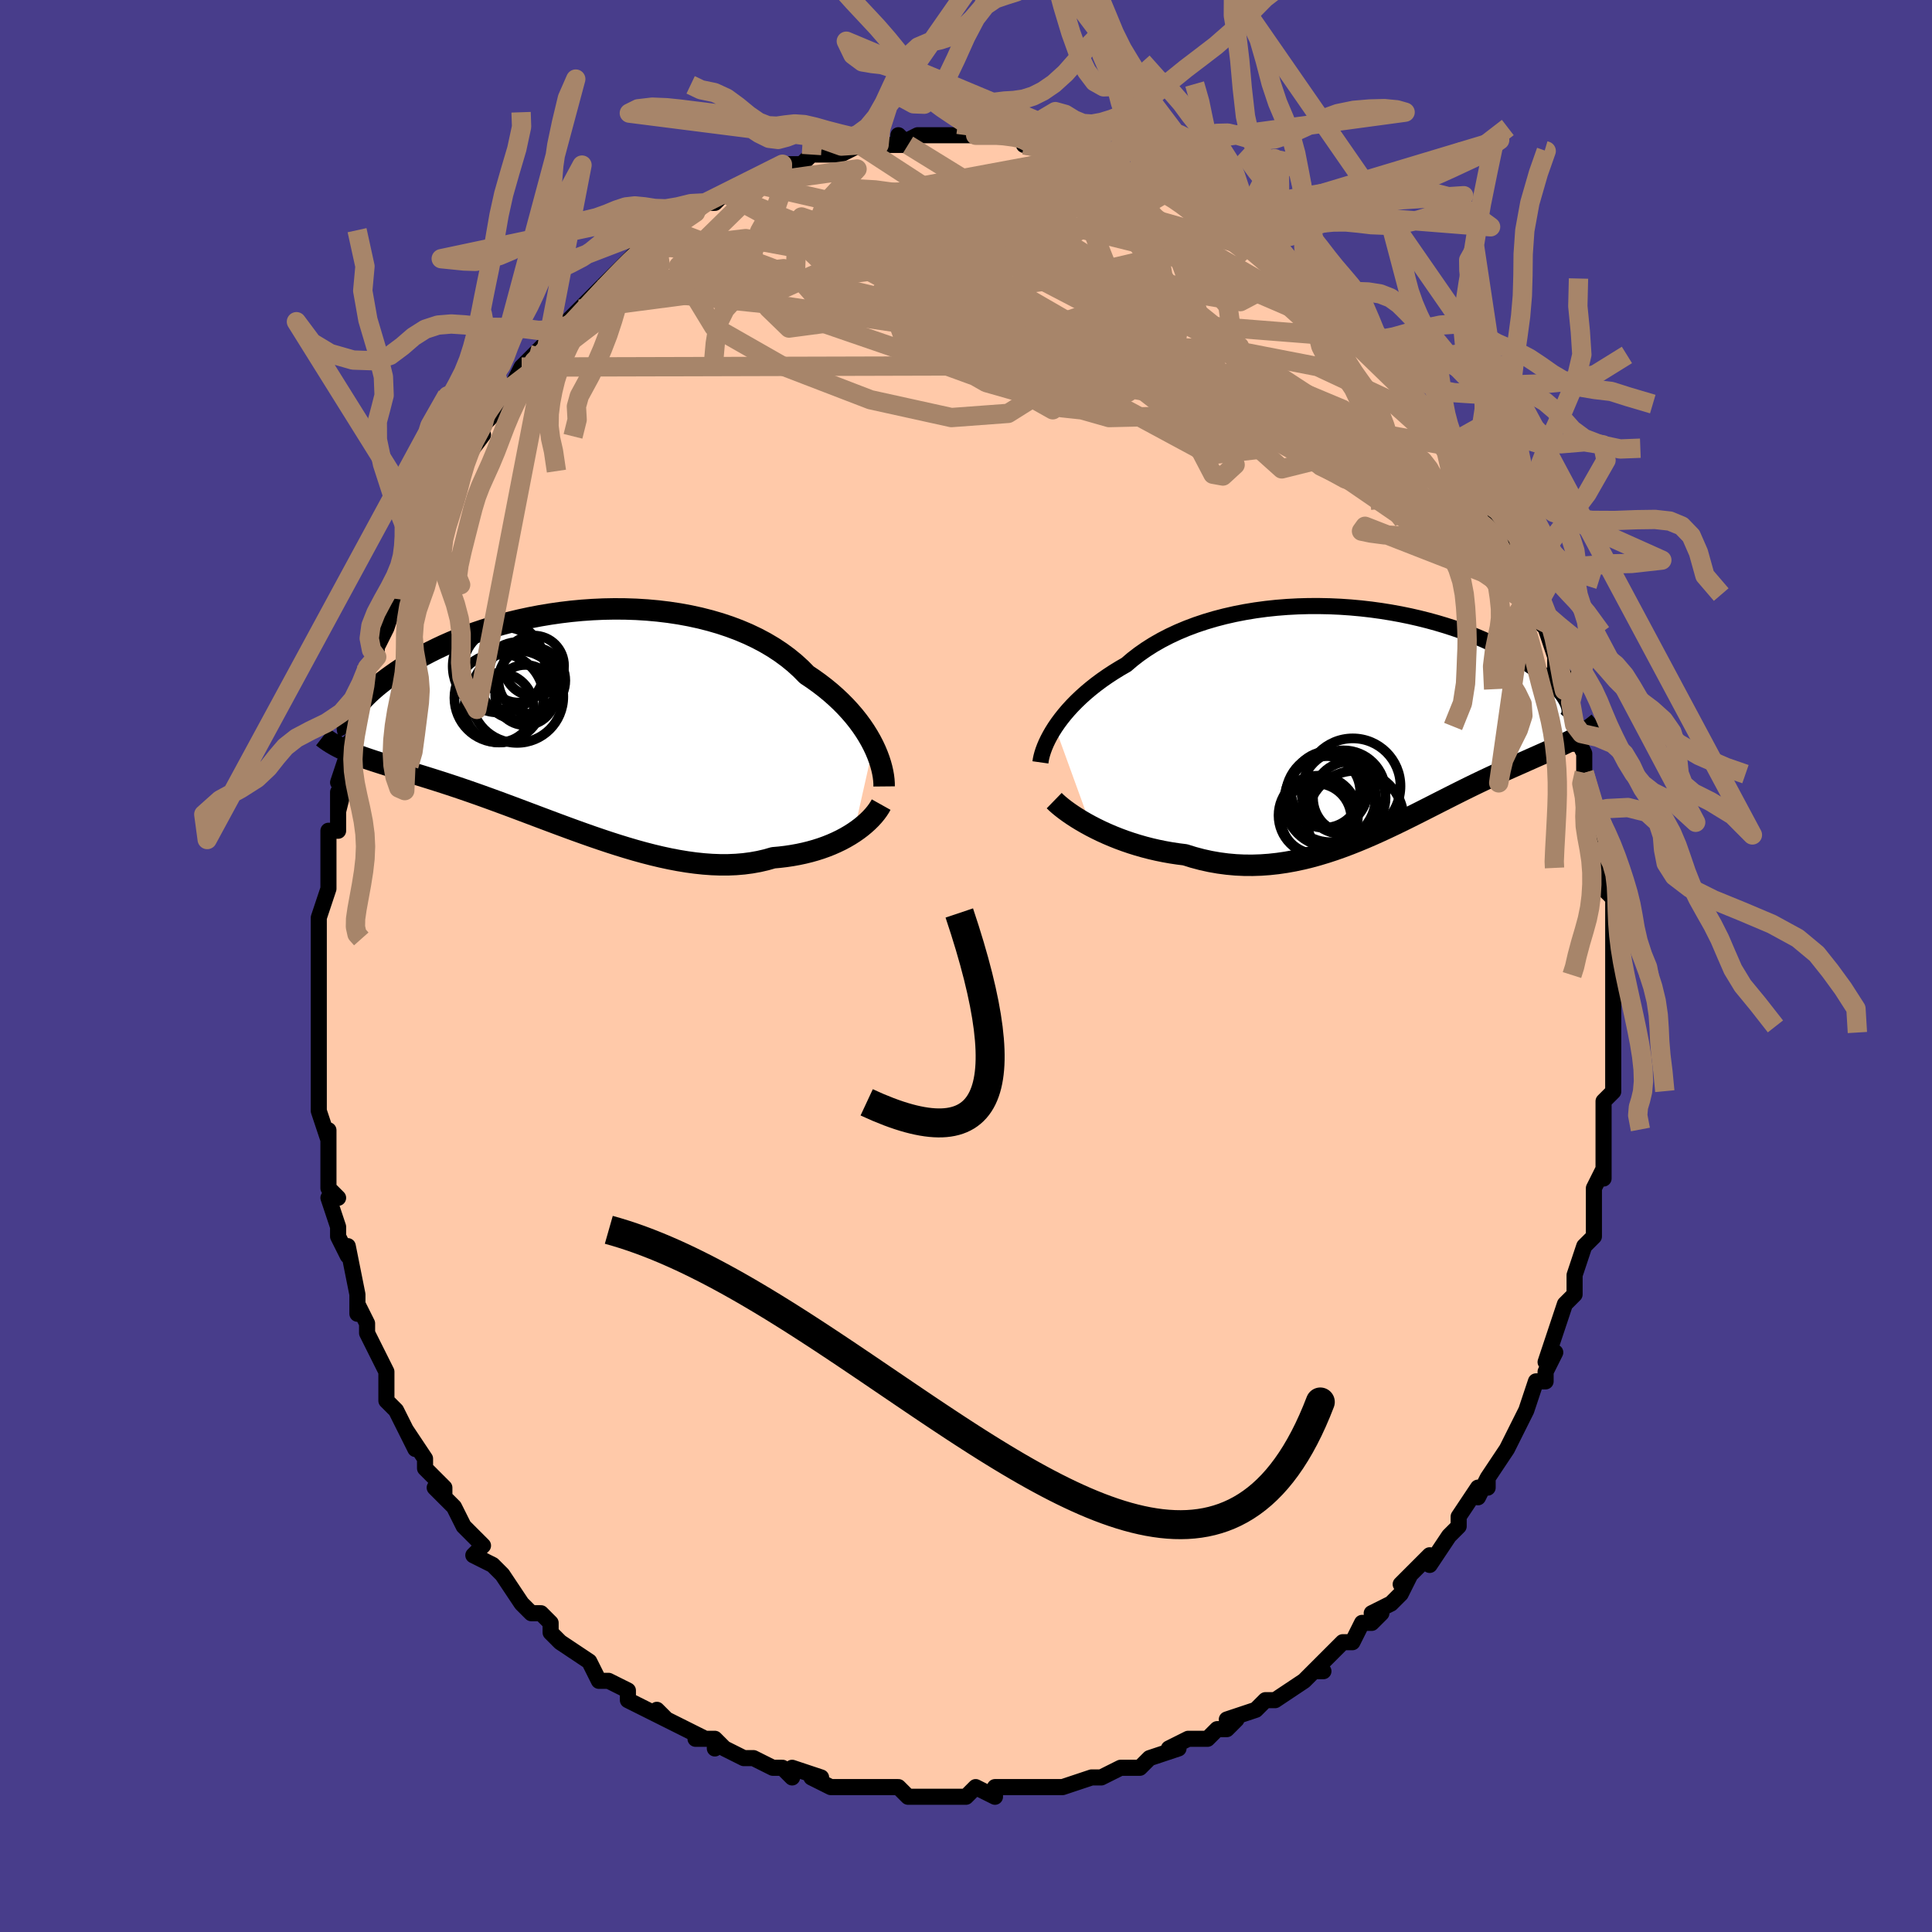<svg viewBox="-100 -100 200 200" xmlns="http://www.w3.org/2000/svg" width="400" height="400" id="face-svg"><defs><clipPath id="leftEyeClipPath"><polyline points="31.502,2.712,31.243,2.213,30.955,1.709,30.638,1.2,30.292,0.69,29.917,0.18,29.513,-0.329,29.079,-0.834,28.617,-1.336,28.126,-1.832,27.607,-2.321,27.061,-2.802,26.487,-3.273,25.886,-3.734,25.259,-4.184,24.607,-4.621,24.004,-5.234,23.355,-5.825,22.659,-6.394,21.919,-6.937,21.135,-7.454,20.31,-7.942,19.445,-8.401,18.544,-8.83,17.607,-9.227,16.639,-9.592,15.641,-9.925,14.616,-10.224,13.568,-10.491,12.499,-10.724,11.412,-10.924,10.31,-11.09,9.197,-11.224,8.075,-11.325,6.947,-11.395,5.817,-11.433,4.686,-11.441,3.558,-11.42,2.437,-11.369,1.323,-11.292,0.22,-11.187,-0.869,-11.057,-1.943,-10.903,-2.998,-10.727,-4.034,-10.528,-5.048,-10.31,-6.039,-10.073,-7.004,-9.818,-7.942,-9.548,-8.852,-9.263,-9.734,-8.966,-10.585,-8.657,-11.405,-8.338,-12.194,-8.011,-12.951,-7.677,-13.676,-7.337,-14.368,-6.994,-15.029,-6.648,-15.657,-6.301,-16.254,-5.954,-16.82,-5.608,-17.356,-5.265,-17.863,-4.926,-18.342,-4.591,-18.794,-4.263,-19.221,-3.941,-19.622,-3.626,-19.998,-3.315,-20.349,-3.01,-20.675,-2.711,-20.977,-2.419,-21.254,-2.135,-21.508,-1.858,-21.74,-1.589,-21.949,-1.329,-22.136,-1.078,-22.303,-0.836,-22.448,-0.605,-22.574,-0.383,-22.681,-0.171,-22.955,3.29,-22.639,3.423,-22.312,3.554,-21.973,3.685,-21.621,3.815,-21.257,3.944,-20.881,4.074,-20.491,4.205,-20.089,4.338,-19.674,4.472,-19.246,4.608,-18.804,4.748,-18.349,4.89,-17.881,5.037,-17.399,5.188,-16.903,5.342,-16.391,5.5,-15.864,5.661,-15.321,5.828,-14.761,6.001,-14.185,6.181,-13.592,6.369,-12.983,6.564,-12.356,6.769,-11.713,6.983,-11.052,7.206,-10.375,7.439,-9.682,7.681,-8.972,7.933,-8.246,8.195,-7.505,8.465,-6.748,8.744,-5.977,9.03,-5.192,9.324,-4.393,9.625,-3.581,9.931,-2.757,10.241,-1.922,10.555,-1.076,10.871,-0.22,11.187,0.644,11.503,1.517,11.816,2.396,12.126,3.281,12.429,4.171,12.726,5.065,13.013,5.961,13.289,6.859,13.553,7.757,13.801,8.653,14.032,9.548,14.245,10.439,14.437,11.325,14.606,12.206,14.751,13.079,14.87,13.943,14.961,14.798,15.023,15.641,15.054,16.473,15.053,17.29,15.018,18.093,14.95,18.88,14.846,19.65,14.708,20.403,14.534,21.136,14.324,21.8,14.264,22.452,14.186,23.092,14.09,23.717,13.977,24.328,13.847,24.924,13.7,25.504,13.537,26.068,13.358,26.613,13.163,27.141,12.953,27.649,12.729,28.138,12.493,28.606,12.244,29.052,11.984,29.477,11.714"></polyline></clipPath><clipPath id="rightEyeClipPath"><polyline points="-32.984,0.909,-32.684,0.472,-32.355,0.029,-31.999,-0.418,-31.615,-0.868,-31.202,-1.318,-30.762,-1.767,-30.294,-2.214,-29.799,-2.658,-29.277,-3.097,-28.729,-3.531,-28.155,-3.957,-27.555,-4.375,-26.931,-4.784,-26.282,-5.184,-25.611,-5.572,-24.969,-6.12,-24.284,-6.648,-23.557,-7.156,-22.79,-7.642,-21.983,-8.103,-21.139,-8.539,-20.26,-8.949,-19.347,-9.331,-18.404,-9.685,-17.432,-10.01,-16.435,-10.306,-15.415,-10.572,-14.374,-10.808,-13.316,-11.014,-12.243,-11.191,-11.158,-11.337,-10.065,-11.454,-8.965,-11.541,-7.861,-11.6,-6.757,-11.631,-5.656,-11.634,-4.558,-11.611,-3.469,-11.562,-2.389,-11.488,-1.321,-11.39,-0.268,-11.27,0.769,-11.127,1.787,-10.964,2.785,-10.782,3.76,-10.582,4.711,-10.364,5.637,-10.131,6.536,-9.884,7.407,-9.624,8.249,-9.353,9.061,-9.071,9.842,-8.781,10.592,-8.483,11.311,-8.178,11.997,-7.869,12.652,-7.557,13.276,-7.242,13.867,-6.926,14.428,-6.61,14.958,-6.296,15.459,-5.983,15.93,-5.675,16.375,-5.37,16.792,-5.071,17.185,-4.779,17.553,-4.491,17.895,-4.208,18.212,-3.931,18.504,-3.658,18.772,-3.392,19.016,-3.133,19.237,-2.88,19.435,-2.635,19.611,-2.398,19.765,-2.169,19.898,-1.948,20.01,-1.736,20.102,-1.533,20.174,-1.339,20.851,2.064,20.559,2.218,20.257,2.372,19.945,2.526,19.623,2.681,19.291,2.837,18.95,2.995,18.598,3.155,18.237,3.317,17.866,3.483,17.485,3.652,17.094,3.825,16.693,4.002,16.282,4.185,15.861,4.372,15.429,4.565,14.986,4.761,14.53,4.963,14.061,5.17,13.58,5.385,13.087,5.608,12.581,5.839,12.062,6.079,11.531,6.328,10.987,6.587,10.431,6.855,9.861,7.133,9.279,7.42,8.685,7.717,8.077,8.023,7.457,8.337,6.824,8.658,6.179,8.987,5.521,9.321,4.851,9.661,4.169,10.004,3.475,10.35,2.769,10.698,2.051,11.045,1.321,11.39,0.58,11.732,-0.172,12.07,-0.935,12.4,-1.709,12.721,-2.493,13.032,-3.286,13.33,-4.09,13.614,-4.902,13.88,-5.724,14.128,-6.553,14.356,-7.39,14.56,-8.235,14.74,-9.086,14.893,-9.944,15.018,-10.806,15.112,-11.673,15.174,-12.544,15.203,-13.418,15.198,-14.294,15.156,-15.171,15.077,-16.048,14.961,-16.924,14.807,-17.798,14.614,-18.668,14.383,-19.533,14.115,-20.254,14.024,-20.97,13.916,-21.679,13.79,-22.381,13.647,-23.074,13.487,-23.757,13.311,-24.43,13.119,-25.09,12.913,-25.738,12.693,-26.371,12.46,-26.988,12.215,-27.588,11.96,-28.169,11.696,-28.73,11.424,-29.269,11.147"></polyline></clipPath><filter id="fuzzy"><feTurbulence id="turbulence" baseFrequency="0.05" numOctaves="3" type="noise" result="noise"></feTurbulence><feDisplacementMap in="SourceGraphic" in2="noise" scale="2"></feDisplacementMap></filter><linearGradient id="rainbowGradient" x1="0%" y1="0%" x2="100%" y2="0%"><stop offset="0%" style="stop-color: rgb(128, 128, 128);  stop-opacity: 1"></stop><stop offset="50%" style="stop-color: rgb(50, 205, 50);  stop-opacity: 1"></stop><stop offset="100%" style="stop-color: rgb(255, 165, 0);  stop-opacity: 1"></stop></linearGradient></defs><title>That&#39;s an ugly face</title><desc>CREATED BY XUAN TANG, MORE INFO AT TXSTC55.GITHUB.IO</desc><rect x="-100" y="-100" width="100%" height="100%" opacity="1" fill="rgb(72, 61, 139)"></rect><polyline id="faceContour" points="67,0,67,1,67,3,67,5,67,6,67,7,67,8,67,10,67,12,67,13,67,13,66,14,66,14,66,16,66,18,66,21,66,22,66,21,65,23,65,24,65,25,65,27,65,28,64,29,64,29,63,32,63,34,62,35,62,35,61,38,61,38,60,41,61,40,60,42,60,43,59,43,58,46,58,46,58,46,57,48,56,50,56,50,54,53,54,54,54,53,53,55,53,54,51,57,51,57,51,58,50,59,48,62,48,61,47,62,45,64,46,63,45,65,44,66,42,67,43,67,42,68,41,68,40,70,39,70,38,71,36,73,37,73,36,73,35,74,32,76,32,76,31,76,31,76,30,77,27,78,28,78,27,79,26,79,25,80,23,80,21,81,22,81,19,82,19,82,18,83,16,83,16,83,14,84,13,84,13,84,10,85,10,85,9,85,6,85,6,85,5,85,5,85,3,85,3,86,1,85,0,86,-2,86,0,86,-4,86,-4,86,-6,86,-7,85,-7,85,-10,85,-9,85,-10,85,-12,85,-13,85,-14,85,-16,84,-15,84,-18,83,-18,84,-19,83,-20,83,-22,82,-23,82,-25,81,-26,80,-26,81,-26,80,-28,80,-27,80,-31,78,-32,77,-31,78,-35,76,-35,75,-35,75,-37,74,-37,74,-38,74,-39,72,-39,72,-42,70,-42,70,-43,69,-43,69,-43,68,-44,67,-45,67,-46,66,-46,66,-48,63,-48,63,-49,62,-51,61,-50,60,-51,59,-52,58,-53,56,-55,54,-54,55,-54,54,-56,52,-56,51,-56,51,-58,48,-57,50,-59,46,-59,46,-60,45,-60,44,-60,43,-60,42,-61,40,-62,38,-62,37,-63,35,-63,36,-63,34,-63,34,-64,29,-64,29,-64,30,-65,28,-65,27,-66,24,-65,24,-66,23,-66,19,-66,19,-66,17,-66,18,-67,15,-67,15,-67,13,-67,12,-67,9,-67,7,-67,7,-67,3,-67,5,-67,2,-67,2,-67,0,-67,-3,-67,-3,-67,-5,-67,-5,-67,-5,-66,-8,-66,-9,-66,-13,-66,-11,-66,-14,-65,-14,-65,-18,-65,-16,-64,-20,-65,-19,-64,-22,-64,-23,-64,-23,-63,-24,-63,-27,-62,-29,-62,-31,-61,-32,-61,-32,-61,-33,-60,-35,-60,-35,-59,-38,-58,-39,-58,-41,-57,-42,-57,-42,-57,-43,-57,-43,-56,-44,-56,-46,-55,-47,-53,-51,-53,-50,-53,-50,-53,-51,-50,-55,-52,-53,-50,-56,-49,-57,-48,-58,-47,-60,-47,-59,-47,-60,-46,-62,-46,-62,-44,-64,-45,-63,-44,-64,-42,-66,-42,-66,-41,-67,-40,-68,-38,-70,-37,-71,-37,-71,-37,-71,-35,-73,-34,-74,-33,-75,-33,-75,-32,-75,-32,-75,-30,-76,-30,-77,-28,-78,-27,-79,-26,-79,-25,-80,-25,-80,-22,-81,-22,-81,-22,-81,-20,-82,-20,-82,-19,-82,-19,-83,-17,-83,-16,-84,-16,-84,-15,-84,-13,-84,-11,-85,-11,-85,-9,-85,-10,-85,-6,-85,-7,-86,-7,-85,-5,-86,-4,-86,-2,-86,-2,-86,0,-86,0,-86,1,-86,4,-86,1,-86,5,-86,5,-86,7,-85,6,-85,8,-85,9,-84,10,-84,12,-84,11,-84,13,-84,13,-83,15,-83,16,-83,17,-82,16,-82,18,-82,19,-81,21,-81,22,-80,22,-80,24,-79,23,-79,25,-78,26,-77,27,-77,28,-76,29,-76,30,-75,31,-74,31,-74,33,-73,34,-72,35,-72,36,-71,36,-70,37,-69,38,-69,39,-67,40,-66,41,-65,42,-65,41,-65,44,-62,44,-62,44,-62,45,-61,46,-59,46,-59,46,-58,49,-55,48,-57,49,-54,49,-55,50,-54,51,-52,52,-51,53,-49,53,-49,53,-48,54,-47,55,-45,56,-44,56,-43,57,-42,58,-39,58,-39,59,-37,58,-38,59,-37,59,-36,60,-35,61,-32,61,-30,62,-30,62,-27,62,-29,63,-25,63,-23,63,-24,64,-22,64,-20,64,-20,65,-16,65,-16,65,-16,65,-16,66,-13,66,-11,66,-11,66,-9,66,-8,67,-7,67,-4,67,-5,67,-4,67,0,67,0,67,1" fill="#ffc9a9" stroke="black" stroke-width="1.667" stroke-linejoin="round" filter="url(#fuzzy)"></polyline><g transform="translate(42.206 -25.628)"><polyline id="rightCountour" points="-32.984,0.909,-32.684,0.472,-32.355,0.029,-31.999,-0.418,-31.615,-0.868,-31.202,-1.318,-30.762,-1.767,-30.294,-2.214,-29.799,-2.658,-29.277,-3.097,-28.729,-3.531,-28.155,-3.957,-27.555,-4.375,-26.931,-4.784,-26.282,-5.184,-25.611,-5.572,-24.969,-6.12,-24.284,-6.648,-23.557,-7.156,-22.79,-7.642,-21.983,-8.103,-21.139,-8.539,-20.26,-8.949,-19.347,-9.331,-18.404,-9.685,-17.432,-10.01,-16.435,-10.306,-15.415,-10.572,-14.374,-10.808,-13.316,-11.014,-12.243,-11.191,-11.158,-11.337,-10.065,-11.454,-8.965,-11.541,-7.861,-11.6,-6.757,-11.631,-5.656,-11.634,-4.558,-11.611,-3.469,-11.562,-2.389,-11.488,-1.321,-11.39,-0.268,-11.27,0.769,-11.127,1.787,-10.964,2.785,-10.782,3.76,-10.582,4.711,-10.364,5.637,-10.131,6.536,-9.884,7.407,-9.624,8.249,-9.353,9.061,-9.071,9.842,-8.781,10.592,-8.483,11.311,-8.178,11.997,-7.869,12.652,-7.557,13.276,-7.242,13.867,-6.926,14.428,-6.61,14.958,-6.296,15.459,-5.983,15.93,-5.675,16.375,-5.37,16.792,-5.071,17.185,-4.779,17.553,-4.491,17.895,-4.208,18.212,-3.931,18.504,-3.658,18.772,-3.392,19.016,-3.133,19.237,-2.88,19.435,-2.635,19.611,-2.398,19.765,-2.169,19.898,-1.948,20.01,-1.736,20.102,-1.533,20.174,-1.339,20.851,2.064,20.559,2.218,20.257,2.372,19.945,2.526,19.623,2.681,19.291,2.837,18.95,2.995,18.598,3.155,18.237,3.317,17.866,3.483,17.485,3.652,17.094,3.825,16.693,4.002,16.282,4.185,15.861,4.372,15.429,4.565,14.986,4.761,14.53,4.963,14.061,5.17,13.58,5.385,13.087,5.608,12.581,5.839,12.062,6.079,11.531,6.328,10.987,6.587,10.431,6.855,9.861,7.133,9.279,7.42,8.685,7.717,8.077,8.023,7.457,8.337,6.824,8.658,6.179,8.987,5.521,9.321,4.851,9.661,4.169,10.004,3.475,10.35,2.769,10.698,2.051,11.045,1.321,11.39,0.58,11.732,-0.172,12.07,-0.935,12.4,-1.709,12.721,-2.493,13.032,-3.286,13.33,-4.09,13.614,-4.902,13.88,-5.724,14.128,-6.553,14.356,-7.39,14.56,-8.235,14.74,-9.086,14.893,-9.944,15.018,-10.806,15.112,-11.673,15.174,-12.544,15.203,-13.418,15.198,-14.294,15.156,-15.171,15.077,-16.048,14.961,-16.924,14.807,-17.798,14.614,-18.668,14.383,-19.533,14.115,-20.254,14.024,-20.97,13.916,-21.679,13.79,-22.381,13.647,-23.074,13.487,-23.757,13.311,-24.43,13.119,-25.09,12.913,-25.738,12.693,-26.371,12.46,-26.988,12.215,-27.588,11.96,-28.169,11.696,-28.73,11.424,-29.269,11.147" fill="white" stroke="white" stroke-width="0" stroke-linejoin="round" filter="url(#fuzzy)"></polyline></g><g transform="translate(-41.092 -25.528)"><polyline id="leftCountour" points="31.502,2.712,31.243,2.213,30.955,1.709,30.638,1.2,30.292,0.69,29.917,0.18,29.513,-0.329,29.079,-0.834,28.617,-1.336,28.126,-1.832,27.607,-2.321,27.061,-2.802,26.487,-3.273,25.886,-3.734,25.259,-4.184,24.607,-4.621,24.004,-5.234,23.355,-5.825,22.659,-6.394,21.919,-6.937,21.135,-7.454,20.31,-7.942,19.445,-8.401,18.544,-8.83,17.607,-9.227,16.639,-9.592,15.641,-9.925,14.616,-10.224,13.568,-10.491,12.499,-10.724,11.412,-10.924,10.31,-11.09,9.197,-11.224,8.075,-11.325,6.947,-11.395,5.817,-11.433,4.686,-11.441,3.558,-11.42,2.437,-11.369,1.323,-11.292,0.22,-11.187,-0.869,-11.057,-1.943,-10.903,-2.998,-10.727,-4.034,-10.528,-5.048,-10.31,-6.039,-10.073,-7.004,-9.818,-7.942,-9.548,-8.852,-9.263,-9.734,-8.966,-10.585,-8.657,-11.405,-8.338,-12.194,-8.011,-12.951,-7.677,-13.676,-7.337,-14.368,-6.994,-15.029,-6.648,-15.657,-6.301,-16.254,-5.954,-16.82,-5.608,-17.356,-5.265,-17.863,-4.926,-18.342,-4.591,-18.794,-4.263,-19.221,-3.941,-19.622,-3.626,-19.998,-3.315,-20.349,-3.01,-20.675,-2.711,-20.977,-2.419,-21.254,-2.135,-21.508,-1.858,-21.74,-1.589,-21.949,-1.329,-22.136,-1.078,-22.303,-0.836,-22.448,-0.605,-22.574,-0.383,-22.681,-0.171,-22.955,3.29,-22.639,3.423,-22.312,3.554,-21.973,3.685,-21.621,3.815,-21.257,3.944,-20.881,4.074,-20.491,4.205,-20.089,4.338,-19.674,4.472,-19.246,4.608,-18.804,4.748,-18.349,4.89,-17.881,5.037,-17.399,5.188,-16.903,5.342,-16.391,5.5,-15.864,5.661,-15.321,5.828,-14.761,6.001,-14.185,6.181,-13.592,6.369,-12.983,6.564,-12.356,6.769,-11.713,6.983,-11.052,7.206,-10.375,7.439,-9.682,7.681,-8.972,7.933,-8.246,8.195,-7.505,8.465,-6.748,8.744,-5.977,9.03,-5.192,9.324,-4.393,9.625,-3.581,9.931,-2.757,10.241,-1.922,10.555,-1.076,10.871,-0.22,11.187,0.644,11.503,1.517,11.816,2.396,12.126,3.281,12.429,4.171,12.726,5.065,13.013,5.961,13.289,6.859,13.553,7.757,13.801,8.653,14.032,9.548,14.245,10.439,14.437,11.325,14.606,12.206,14.751,13.079,14.87,13.943,14.961,14.798,15.023,15.641,15.054,16.473,15.053,17.29,15.018,18.093,14.95,18.88,14.846,19.65,14.708,20.403,14.534,21.136,14.324,21.8,14.264,22.452,14.186,23.092,14.09,23.717,13.977,24.328,13.847,24.924,13.7,25.504,13.537,26.068,13.358,26.613,13.163,27.141,12.953,27.649,12.729,28.138,12.493,28.606,12.244,29.052,11.984,29.477,11.714" fill="white" stroke="white" stroke-width="0" stroke-linejoin="round" filter="url(#fuzzy)"></polyline></g><g transform="translate(42.206 -25.628)"><polyline id="rightUpper" points="-34.501,4.549,-34.463,4.278,-34.401,3.98,-34.315,3.657,-34.204,3.313,-34.068,2.949,-33.906,2.567,-33.716,2.17,-33.5,1.761,-33.256,1.34,-32.984,0.909,-32.684,0.472,-32.355,0.029,-31.999,-0.418,-31.615,-0.868,-31.202,-1.318,-30.762,-1.767,-30.294,-2.214,-29.799,-2.658,-29.277,-3.097,-28.729,-3.531,-28.155,-3.957,-27.555,-4.375,-26.931,-4.784,-26.282,-5.184,-25.611,-5.572,-24.969,-6.12,-24.284,-6.648,-23.557,-7.156,-22.79,-7.642,-21.983,-8.103,-21.139,-8.539,-20.26,-8.949,-19.347,-9.331,-18.404,-9.685,-17.432,-10.01,-16.435,-10.306,-15.415,-10.572,-14.374,-10.808,-13.316,-11.014,-12.243,-11.191,-11.158,-11.337,-10.065,-11.454,-8.965,-11.541,-7.861,-11.6,-6.757,-11.631,-5.656,-11.634,-4.558,-11.611,-3.469,-11.562,-2.389,-11.488,-1.321,-11.39,-0.268,-11.27,0.769,-11.127,1.787,-10.964,2.785,-10.782,3.76,-10.582,4.711,-10.364,5.637,-10.131,6.536,-9.884,7.407,-9.624,8.249,-9.353,9.061,-9.071,9.842,-8.781,10.592,-8.483,11.311,-8.178,11.997,-7.869,12.652,-7.557,13.276,-7.242,13.867,-6.926,14.428,-6.61,14.958,-6.296,15.459,-5.983,15.93,-5.675,16.375,-5.37,16.792,-5.071,17.185,-4.779,17.553,-4.491,17.895,-4.208,18.212,-3.931,18.504,-3.658,18.772,-3.392,19.016,-3.133,19.237,-2.88,19.435,-2.635,19.611,-2.398,19.765,-2.169,19.898,-1.948,20.01,-1.736,20.102,-1.533,20.174,-1.339,20.228,-1.154,20.263,-0.979,20.281,-0.813,20.281,-0.657,20.265,-0.511,20.233,-0.374,20.185,-0.247,20.122,-0.129,20.045,-0.021,19.953,0.079" fill="none" stroke="black" stroke-width="1.667" stroke-linejoin="round" filter="url(#fuzzy)"></polyline><polyline id="rightLower" points="-33.075,8.508,-32.854,8.723,-32.592,8.956,-32.29,9.205,-31.953,9.466,-31.58,9.737,-31.175,10.015,-30.74,10.297,-30.276,10.581,-29.785,10.865,-29.269,11.147,-28.73,11.424,-28.169,11.696,-27.588,11.96,-26.988,12.215,-26.371,12.46,-25.738,12.693,-25.09,12.913,-24.43,13.119,-23.757,13.311,-23.074,13.487,-22.381,13.647,-21.679,13.79,-20.97,13.916,-20.254,14.024,-19.533,14.115,-18.668,14.383,-17.798,14.614,-16.924,14.807,-16.048,14.961,-15.171,15.077,-14.294,15.156,-13.418,15.198,-12.544,15.203,-11.673,15.174,-10.806,15.112,-9.944,15.018,-9.086,14.893,-8.235,14.74,-7.39,14.56,-6.553,14.356,-5.724,14.128,-4.902,13.88,-4.09,13.614,-3.286,13.33,-2.493,13.032,-1.709,12.721,-0.935,12.4,-0.172,12.07,0.58,11.732,1.321,11.39,2.051,11.045,2.769,10.698,3.475,10.35,4.169,10.004,4.851,9.661,5.521,9.321,6.179,8.987,6.824,8.658,7.457,8.337,8.077,8.023,8.685,7.717,9.279,7.42,9.861,7.133,10.431,6.855,10.987,6.587,11.531,6.328,12.062,6.079,12.581,5.839,13.087,5.608,13.58,5.385,14.061,5.17,14.53,4.963,14.986,4.761,15.429,4.565,15.861,4.372,16.282,4.185,16.693,4.002,17.094,3.825,17.485,3.652,17.866,3.483,18.237,3.317,18.598,3.155,18.95,2.995,19.291,2.837,19.623,2.681,19.945,2.526,20.257,2.372,20.559,2.218,20.851,2.064,21.134,1.91,21.408,1.754,21.672,1.597,21.927,1.439,22.172,1.279,22.409,1.117,22.637,0.953,22.856,0.786,23.066,0.617,23.268,0.446" fill="none" stroke="black" stroke-width="2.222" stroke-linejoin="round" filter="url(#fuzzy)"></polyline><!--[--><circle r="3.988" cx="-4.592" cy="7.371" stroke="black" fill="none" stroke-width="1" filter="url(#fuzzy)" clip-path="url(#rightEyeClipPath)"></circle><circle r="4.666" cx="-4.457" cy="8.143" stroke="black" fill="none" stroke-width="1" filter="url(#fuzzy)" clip-path="url(#rightEyeClipPath)"></circle><circle r="4.941" cx="-2.169" cy="7.006" stroke="black" fill="none" stroke-width="1" filter="url(#fuzzy)" clip-path="url(#rightEyeClipPath)"></circle><circle r="3.639" cx="-5.959" cy="10.367" stroke="black" fill="none" stroke-width="1" filter="url(#fuzzy)" clip-path="url(#rightEyeClipPath)"></circle><circle r="4.704" cx="-4.551" cy="8.584" stroke="black" fill="none" stroke-width="1" filter="url(#fuzzy)" clip-path="url(#rightEyeClipPath)"></circle><circle r="3.757" cx="-2.527" cy="8.226" stroke="black" fill="none" stroke-width="1" filter="url(#fuzzy)" clip-path="url(#rightEyeClipPath)"></circle><circle r="4.342" cx="-3.125" cy="7.644" stroke="black" fill="none" stroke-width="1" filter="url(#fuzzy)" clip-path="url(#rightEyeClipPath)"></circle><circle r="4.995" cx="-1.899" cy="10.419" stroke="black" fill="none" stroke-width="1" filter="url(#fuzzy)" clip-path="url(#rightEyeClipPath)"></circle><circle r="3.729" cx="-5.128" cy="7.587" stroke="black" fill="none" stroke-width="1" filter="url(#fuzzy)" clip-path="url(#rightEyeClipPath)"></circle><circle r="4.111" cx="-5.741" cy="10.036" stroke="black" fill="none" stroke-width="1" filter="url(#fuzzy)" clip-path="url(#rightEyeClipPath)"></circle><!--]--></g><g transform="translate(-41.092 -25.528)"><polyline id="leftUpper" points="32.616,6.94,32.613,6.615,32.589,6.262,32.543,5.882,32.472,5.48,32.377,5.056,32.256,4.615,32.109,4.157,31.934,3.686,31.732,3.204,31.502,2.712,31.243,2.213,30.955,1.709,30.638,1.2,30.292,0.69,29.917,0.18,29.513,-0.329,29.079,-0.834,28.617,-1.336,28.126,-1.832,27.607,-2.321,27.061,-2.802,26.487,-3.273,25.886,-3.734,25.259,-4.184,24.607,-4.621,24.004,-5.234,23.355,-5.825,22.659,-6.394,21.919,-6.937,21.135,-7.454,20.31,-7.942,19.445,-8.401,18.544,-8.83,17.607,-9.227,16.639,-9.592,15.641,-9.925,14.616,-10.224,13.568,-10.491,12.499,-10.724,11.412,-10.924,10.31,-11.09,9.197,-11.224,8.075,-11.325,6.947,-11.395,5.817,-11.433,4.686,-11.441,3.558,-11.42,2.437,-11.369,1.323,-11.292,0.22,-11.187,-0.869,-11.057,-1.943,-10.903,-2.998,-10.727,-4.034,-10.528,-5.048,-10.31,-6.039,-10.073,-7.004,-9.818,-7.942,-9.548,-8.852,-9.263,-9.734,-8.966,-10.585,-8.657,-11.405,-8.338,-12.194,-8.011,-12.951,-7.677,-13.676,-7.337,-14.368,-6.994,-15.029,-6.648,-15.657,-6.301,-16.254,-5.954,-16.82,-5.608,-17.356,-5.265,-17.863,-4.926,-18.342,-4.591,-18.794,-4.263,-19.221,-3.941,-19.622,-3.626,-19.998,-3.315,-20.349,-3.01,-20.675,-2.711,-20.977,-2.419,-21.254,-2.135,-21.508,-1.858,-21.74,-1.589,-21.949,-1.329,-22.136,-1.078,-22.303,-0.836,-22.448,-0.605,-22.574,-0.383,-22.681,-0.171,-22.768,0.03,-22.838,0.221,-22.89,0.401,-22.926,0.571,-22.944,0.729,-22.948,0.877,-22.936,1.015,-22.909,1.142,-22.868,1.258,-22.813,1.365" fill="none" stroke="black" stroke-width="2.222" stroke-linejoin="round" filter="url(#fuzzy)"></polyline><polyline id="leftLower" points="32.308,8.82,32.153,9.097,31.967,9.382,31.752,9.673,31.507,9.969,31.234,10.266,30.934,10.563,30.607,10.858,30.255,11.15,29.878,11.435,29.477,11.714,29.052,11.984,28.606,12.244,28.138,12.493,27.649,12.729,27.141,12.953,26.613,13.163,26.068,13.358,25.504,13.537,24.924,13.7,24.328,13.847,23.717,13.977,23.092,14.09,22.452,14.186,21.8,14.264,21.136,14.324,20.403,14.534,19.65,14.708,18.88,14.846,18.093,14.95,17.29,15.018,16.473,15.053,15.641,15.054,14.798,15.023,13.943,14.961,13.079,14.87,12.206,14.751,11.325,14.606,10.439,14.437,9.548,14.245,8.653,14.032,7.757,13.801,6.859,13.553,5.961,13.289,5.065,13.013,4.171,12.726,3.281,12.429,2.396,12.126,1.517,11.816,0.644,11.503,-0.22,11.187,-1.076,10.871,-1.922,10.555,-2.757,10.241,-3.581,9.931,-4.393,9.625,-5.192,9.324,-5.977,9.03,-6.748,8.744,-7.505,8.465,-8.246,8.195,-8.972,7.933,-9.682,7.681,-10.375,7.439,-11.052,7.206,-11.713,6.983,-12.356,6.769,-12.983,6.564,-13.592,6.369,-14.185,6.181,-14.761,6.001,-15.321,5.828,-15.864,5.661,-16.391,5.5,-16.903,5.342,-17.399,5.188,-17.881,5.037,-18.349,4.89,-18.804,4.748,-19.246,4.608,-19.674,4.472,-20.089,4.338,-20.491,4.205,-20.881,4.074,-21.257,3.944,-21.621,3.815,-21.973,3.685,-22.312,3.554,-22.639,3.423,-22.955,3.29,-23.259,3.155,-23.551,3.018,-23.832,2.878,-24.102,2.736,-24.361,2.59,-24.61,2.442,-24.849,2.29,-25.077,2.134,-25.296,1.974,-25.505,1.812" fill="none" stroke="black" stroke-width="2.222" stroke-linejoin="round" filter="url(#fuzzy)"></polyline><!--[--><circle r="3.459" cx="-3.846" cy="-4.027" stroke="black" fill="none" stroke-width="1" filter="url(#fuzzy)" clip-path="url(#leftEyeClipPath)"></circle><circle r="3.59" cx="-7.243" cy="-1.211" stroke="black" fill="none" stroke-width="1" filter="url(#fuzzy)" clip-path="url(#leftEyeClipPath)"></circle><circle r="3.121" cx="-4.525" cy="-2.518" stroke="black" fill="none" stroke-width="1" filter="url(#fuzzy)" clip-path="url(#leftEyeClipPath)"></circle><circle r="3.066" cx="-5.268" cy="-4.812" stroke="black" fill="none" stroke-width="1" filter="url(#fuzzy)" clip-path="url(#leftEyeClipPath)"></circle><circle r="4.618" cx="-7.25" cy="-2.226" stroke="black" fill="none" stroke-width="1" filter="url(#fuzzy)" clip-path="url(#leftEyeClipPath)"></circle><circle r="4.256" cx="-6.715" cy="-5.281" stroke="black" fill="none" stroke-width="1" filter="url(#fuzzy)" clip-path="url(#leftEyeClipPath)"></circle><circle r="4.782" cx="-7.263" cy="-5.494" stroke="black" fill="none" stroke-width="1" filter="url(#fuzzy)" clip-path="url(#leftEyeClipPath)"></circle><circle r="3.124" cx="-3.641" cy="-5.555" stroke="black" fill="none" stroke-width="1" filter="url(#fuzzy)" clip-path="url(#leftEyeClipPath)"></circle><circle r="4.784" cx="-5.378" cy="-2.352" stroke="black" fill="none" stroke-width="1" filter="url(#fuzzy)" clip-path="url(#leftEyeClipPath)"></circle><circle r="4.037" cx="-5.179" cy="-3.986" stroke="black" fill="none" stroke-width="1" filter="url(#fuzzy)" clip-path="url(#leftEyeClipPath)"></circle><!--]--></g><g id="hairs"><!--[--><polyline points="-22,-81,-11.278,-82.505,-14.562,-78.943,-16.312,-74.187,-10.637,-68.755,-0.686,-63.073,7.082,-58.875,8.983,-57.58,6.485,-58.985,3.709,-61.688,3.13,-64.245,4.084,-65.725,5.269,-65.856,7.138,-65.688,11.888,-67.284,41,-65" fill="none" stroke="rgb(167, 133, 106)" stroke-width="2" stroke-linejoin="round" filter="url(#fuzzy)"></polyline><polyline points="24,-79,21.448,-62.614,7.38,-64.711,2.479,-68.311,2.865,-68.307,4.937,-65.764,7.431,-63.271,9.836,-62.378,11.55,-62.962,12.072,-63.815,11.413,-63.663,9.974,-62,7.856,-59.399,4.367,-57.208,-1.513,-56.773,-9.89,-58.62,-19.079,-62.153,-26.12,-66.169,-28.4,-69.912,-25.141,-73.56,-18.654,-76.978,-17.474,-76.916,-42,-66" fill="none" stroke="rgb(167, 133, 106)" stroke-width="2" stroke-linejoin="round" filter="url(#fuzzy)"></polyline><polyline points="-19,-83,-29.756,-72.455,-21.751,-74.899,-7.639,-75.795,7.541,-72.252,19.356,-66.171,25.271,-60.597,26.446,-57.331,26.737,-56.217,29.605,-55.809,35.6,-54.629,42.156,-52.49,44.952,-51.407,38.759,-54.739,16.389,-63.113,-37,-71" fill="none" stroke="rgb(167, 133, 106)" stroke-width="2" stroke-linejoin="round" filter="url(#fuzzy)"></polyline><polyline points="11,-84,-0.541,-72.076,17.572,-61.964,31.399,-55.573,33.728,-54.379,27.306,-56.887,17.574,-60.553,8.955,-63.49,3.461,-65.02,1.022,-65.296,0.437,-64.763,0.248,-63.933,-0.579,-63.36,-2.032,-63.421,-2.758,-63.921,-0.807,-64.046,3.846,-63.33,5.413,-63.515,-7.962,-68.992,-33,-75" fill="none" stroke="rgb(167, 133, 106)" stroke-width="2" stroke-linejoin="round" filter="url(#fuzzy)"></polyline><polyline points="56,-44,39.237,-50.435,16.014,-63.234,0.867,-71.061,-6.041,-75.11,-6.726,-77.212,-3.409,-77.794,1.827,-76.847,7.066,-74.809,10.707,-72.637,11.871,-71.318,10.847,-71.348,9.151,-72.534,8.781,-74.248,10.739,-75.882,14.083,-77.042,17.272,-77.327,19.847,-77.117,11,-84" fill="none" stroke="rgb(167, 133, 106)" stroke-width="2" stroke-linejoin="round" filter="url(#fuzzy)"></polyline><polyline points="49,-54,5.03,-61.92,11.296,-62.804,23.816,-62.229,28.304,-64.137,23.646,-67.892,13.589,-71.594,3.236,-73.967,-3.384,-74.828,-5.268,-74.939,-4.554,-75.478,-4.048,-77.164,-3.753,-79.448,0.341,-80.618,12.948,-79.13,31,-74" fill="none" stroke="rgb(167, 133, 106)" stroke-width="2" stroke-linejoin="round" filter="url(#fuzzy)"></polyline><polyline points="41,-65,17.235,-75.249,6.473,-77.526,5.652,-76.322,7.898,-74.587,8.547,-74.255,6.217,-75.574,1.957,-77.548,-2.712,-79.081,-7.011,-79.736,-10.67,-79.657,-13.183,-78.949,-13.475,-77.128,-9.632,-73.264,1.208,-67.397,17.742,-64.36,10,-84" fill="none" stroke="rgb(167, 133, 106)" stroke-width="2" stroke-linejoin="round" filter="url(#fuzzy)"></polyline><polyline points="53,-48,19.282,-65.09,14.203,-62.645,21.571,-57.334,27.061,-53.894,27.859,-51.886,26.596,-50.723,25.563,-50.909,24.367,-53.2,20.823,-57.647,13.41,-63.37,3.084,-69.059,-7.059,-73.63,-14.007,-76.52,-17.028,-77.539,-17.381,-76.905,-14.669,-76.169,-3.447,-78.673,17,-82" fill="none" stroke="rgb(167, 133, 106)" stroke-width="2" stroke-linejoin="round" filter="url(#fuzzy)"></polyline><polyline points="-34,-74,-22.798,-75.301,-17.561,-74.329,-17.66,-71.616,-15.392,-69.039,-11.008,-67.481,-8.417,-67.052,-9.398,-67.57,-12.368,-68.702,-14.539,-69.911,-14.241,-70.474,-11.535,-69.782,-7.347,-67.828,-2.396,-65.444,3.219,-63.862,9.856,-63.677,17.945,-64.141,27.293,-63.82,36.419,-62.045,44.001,-58.489,49,-54" fill="none" stroke="rgb(167, 133, 106)" stroke-width="2" stroke-linejoin="round" filter="url(#fuzzy)"></polyline><polyline points="48,-57,38.716,-66.011,30.725,-70.449,18.588,-74.639,5.719,-77.825,-4.069,-79.614,-9.397,-80.34,-11.007,-80.434,-10.462,-80.177,-9.17,-79.753,-7.813,-79.243,-5.912,-78.477,-1.886,-77.027,5.493,-74.666,14.084,-72.168,15.882,-71.487,-0.617,-73.157,-40,-68" fill="none" stroke="rgb(167, 133, 106)" stroke-width="2" stroke-linejoin="round" filter="url(#fuzzy)"></polyline><polyline points="44,-62,37.424,-66.877,24.946,-74.057,11.386,-78.742,-0.625,-80.4,-8.891,-80.035,-12.682,-78.784,-13.166,-77.397,-12.102,-76.282,-9.93,-75.56,-5.192,-74.871,3.918,-73.393,16.757,-70.785,28.407,-68.776,32.244,-70.801,33,-73" fill="none" stroke="rgb(167, 133, 106)" stroke-width="2" stroke-linejoin="round" filter="url(#fuzzy)"></polyline><polyline points="-30,-76,15.496,-58.769,17.157,-65.281,10.564,-71.783,3.888,-74.582,-0.879,-74.129,-1.106,-71.113,5.21,-66.295,16.967,-60.739,29.844,-55.902,38.807,-53.465,41.359,-54.442,38.991,-57.626,34.501,-59.506,22.862,-60.289,-25,-80" fill="none" stroke="rgb(167, 133, 106)" stroke-width="2" stroke-linejoin="round" filter="url(#fuzzy)"></polyline><polyline points="12,-84,-2.398,-65.431,8.776,-59.396,16.769,-59.391,17.404,-61.932,12.102,-65.816,5.016,-69.906,0.189,-73.075,-0.413,-74.648,3.016,-74.526,9.023,-73.087,15.688,-71.029,21.106,-69.062,23.987,-67.408,24.469,-65.426,24.532,-61.936,27.019,-56.546,32.689,-51.461,36.241,-52.348,25.806,-65.384,-6,-85" fill="none" stroke="rgb(167, 133, 106)" stroke-width="2" stroke-linejoin="round" filter="url(#fuzzy)"></polyline><polyline points="-11,-85,32.094,-56.959,43.148,-53.607,42.205,-58.577,37.565,-64.555,32.539,-69.114,28.901,-71.597,27.375,-72.081,27.32,-71.255,27.13,-70.198,25.422,-69.829,22.07,-70.363,18.261,-71.215,15.594,-71.466,15.017,-70.62,16.334,-69.134,18.344,-68.17,19.254,-68.202,16.911,-67.206,5.44,-62.139,-46,-62" fill="none" stroke="rgb(167, 133, 106)" stroke-width="2" stroke-linejoin="round" filter="url(#fuzzy)"></polyline><polyline points="-47,-60,-34.045,-69.943,-20.555,-68.537,-3.205,-62.576,9.886,-57.796,15.115,-57.234,14.175,-60.519,9.682,-65.376,3.202,-69.357,-3.676,-70.846,-8.077,-69.342,-6.583,-65.369,2.102,-60.395,14.809,-56.772,24.906,-57.013,28.039,-61.692,27.116,-68.332,15,-83" fill="none" stroke="rgb(167, 133, 106)" stroke-width="2" stroke-linejoin="round" filter="url(#fuzzy)"></polyline><polyline points="59,-37,14.739,-67.391,-4.706,-77.527,-13.08,-79.424,-14.661,-78.392,-11.561,-76.427,-5.457,-73.73,2.456,-70.134,10.91,-66.084,17.917,-62.721,21.076,-61.264,18.786,-62.261,11.366,-65.269,1.168,-69.122,-8.416,-72.56,-14.376,-74.837,-15.163,-76.003,-11.145,-76.731,-4.756,-77.771,-0.254,-79.244,-1.5,-80.367,-4.977,-80.657,13,-84" fill="none" stroke="rgb(167, 133, 106)" stroke-width="2" stroke-linejoin="round" filter="url(#fuzzy)"></polyline><polyline points="12,-84,-21.795,-68.831,-17.794,-67.656,-1.849,-69.427,11.401,-71.388,18.174,-72.976,20.113,-73.732,20.068,-73.253,20.403,-71.342,22.668,-68.036,27.431,-63.679,34.009,-59.011,40.466,-55.087,44.142,-53.129,42.194,-54.676,31.495,-61.653,9.167,-73.855,-22,-81" fill="none" stroke="rgb(167, 133, 106)" stroke-width="2" stroke-linejoin="round" filter="url(#fuzzy)"></polyline><polyline points="-25,-80,25.258,-52.915,30.152,-53.465,22.53,-58.67,17.052,-61.629,15.729,-62.426,16.517,-62.368,17.664,-62.462,18.311,-63.355,17.885,-65.296,15.836,-68.048,11.942,-71.006,6.719,-73.502,1.387,-75.032,-2.771,-75.307,-5.294,-74.223,-6.979,-71.945,-9.376,-69.075,-13.486,-66.682,-18.321,-66.039,-20.463,-68.114,-18.876,-72.187,-38,-70" fill="none" stroke="rgb(167, 133, 106)" stroke-width="2" stroke-linejoin="round" filter="url(#fuzzy)"></polyline><polyline points="66,-13,66.36,-11.652,66.861,-10.606,67.182,-9.471,67.328,-8.246,67.385,-6.991,67.418,-5.736,67.471,-4.471,67.573,-3.175,67.736,-1.834,67.959,-0.455,68.232,0.95,68.534,2.366,68.847,3.78,69.155,5.185,69.449,6.581,69.719,7.971,69.943,9.354,70.092,10.699,70.13,11.942,70.036,13.007,69.833,13.868,69.608,14.605,69.535,15.454,69.813,16.924" fill="none" stroke="rgb(167, 133, 106)" stroke-width="2" stroke-linejoin="round" filter="url(#fuzzy)"></polyline><polyline points="0,-86,0.406,-88.974,1.265,-89.135,2.161,-89.226,3.05,-89.427,3.985,-89.542,4.962,-89.599,5.949,-89.74,6.941,-90.053,7.974,-90.568,9.092,-91.335,10.296,-92.428,11.522,-93.817,12.663,-95.236,13.643,-96.237,14.501,-96.565,15.163,-96.807" fill="none" stroke="rgb(167, 133, 106)" stroke-width="2" stroke-linejoin="round" filter="url(#fuzzy)"></polyline><polyline points="11.084,-103.448,9.738,-103.961,8.548,-103.409,7.465,-102.357,6.355,-101.435,5.218,-100.844,4.103,-100.493,3.035,-100.129,2.005,-99.425,0.992,-98.124,-0.022,-96.201,-1.05,-93.913,-2.108,-91.706,-3.203,-90.039,-4.325,-89.214,-5.427,-89.255,-6.434,-89.805,-7.294,-90.075,-8.059,-89.091,-8.829,-86.689,-9,-85" fill="none" stroke="rgb(167, 133, 106)" stroke-width="2" stroke-linejoin="round" filter="url(#fuzzy)"></polyline><polyline points="-28.505,-91.216,-27.442,-90.709,-26.042,-90.418,-24.79,-89.842,-23.635,-88.998,-22.527,-88.088,-21.482,-87.364,-20.512,-86.983,-19.594,-86.937,-18.684,-87.068,-17.742,-87.171,-16.735,-87.102,-15.634,-86.848,-14.412,-86.501,-13.081,-86.157,-11.733,-85.831,-10.47,-85.467,-9,-85,-34.851,-88.29,-33.952,-88.736,-32.482,-88.908,-30.976,-88.846,-29.573,-88.701,-28.256,-88.535,-27.002,-88.381,-25.809,-88.227,-24.671,-87.981,-23.563,-87.535,-22.468,-86.882,-21.399,-86.181,-20.387,-85.682,-19.451,-85.566,-18.572,-85.799,-17.698,-86.129,-16.773,-86.248,-15.737,-85.994,-14.491,-85.445,-12.897,-84.877,-11,-85,1.192,-102.492,2.411,-100.663,1.737,-99.27,0.686,-98.047,-0.4,-96.984,-1.508,-96.254,-2.655,-95.876,-3.819,-95.618,-4.938,-95.141,-5.954,-94.205,-6.853,-92.783,-7.666,-91.066,-8.457,-89.35,-9.282,-87.895,-10.176,-86.82,-11.164,-86.095,-12.276,-85.638,-13.529,-85.434,-14.841,-85.516,-15.896,-85.604,-16,-84" fill="none" stroke="rgb(167, 133, 106)" stroke-width="2" stroke-linejoin="round" filter="url(#fuzzy)"></polyline><polyline points="-26.225,-61.464,-25.957,-64.453,-25.604,-66.643,-24.937,-67.991,-24.124,-68.871,-23.371,-69.807,-22.773,-71.13,-22.299,-72.82,-21.857,-74.576,-21.366,-76.042,-20.798,-77.064,-20.193,-77.8,-19.638,-78.611,-19.229,-79.797,-19.026,-81.407,-19,-83,-27,-79,-28.473,-78.922,-29.837,-78.588,-31.079,-78.381,-32.238,-78.423,-33.305,-78.59,-34.285,-78.684,-35.218,-78.578,-36.16,-78.267,-37.156,-77.852,-38.235,-77.463,-39.405,-77.179,-40.65,-76.965,-41.937,-76.698,-43.227,-76.25,-44.493,-75.59,-45.741,-74.815,-47.003,-74.091,-48.305,-73.541,-49.596,-73.169,-50.765,-72.942,-51.964,-72.982,-54.324,-73.22,-27,-79,-28.188,-78.196,-29.45,-77.649,-30.558,-77.168,-31.527,-76.806,-32.436,-76.661,-33.347,-76.685,-34.283,-76.701,-35.235,-76.528,-36.174,-76.085,-37.07,-75.424,-37.927,-74.678,-38.797,-73.97,-39.77,-73.339,-40.92,-72.737,-42.23,-72.108,-43.558,-71.506,-44.684,-71.132,-45.385,-71.32,-28,-78,-29.374,-77.059,-30.341,-76.235,-31.17,-75.624,-31.898,-75.18,-32.573,-74.777,-33.256,-74.298,-33.986,-73.687,-34.763,-72.958,-35.558,-72.167,-36.345,-71.36,-37.13,-70.541,-37.945,-69.677,-38.82,-68.736,-39.753,-67.729,-40.698,-66.715,-41.618,-65.745,-42.547,-64.788,-43.598,-63.723,-44.719,-62.606,-32,-75,-31.655,-72.549,-32.34,-72.317,-33.309,-72.124,-34.283,-71.608,-35.092,-70.772,-35.686,-69.659,-36.137,-68.325,-36.569,-66.853,-37.069,-65.335,-37.643,-63.848,-38.25,-62.445,-38.861,-61.163,-39.474,-60.029,-40.029,-59.005,-40.33,-57.927,-40.254,-56.555,-40.684,-54.834" fill="none" stroke="rgb(167, 133, 106)" stroke-width="2" stroke-linejoin="round" filter="url(#fuzzy)"></polyline><polyline points="-37,-71,-36.667,-70.099,-37.108,-69.622,-37.939,-68.868,-38.876,-67.822,-39.744,-66.613,-40.488,-65.353,-41.125,-64.114,-41.674,-62.926,-42.131,-61.785,-42.489,-60.663,-42.764,-59.532,-42.986,-58.372,-43.141,-57.16,-43.166,-55.894,-43.003,-54.614,-42.704,-53.296,-42.398,-51.231" fill="none" stroke="rgb(167, 133, 106)" stroke-width="2" stroke-linejoin="round" filter="url(#fuzzy)"></polyline><polyline points="65,-16,66.393,-16.296,68.527,-16.404,70.477,-15.912,71.643,-14.845,72.092,-13.476,72.212,-12.032,72.486,-10.628,73.329,-9.303,74.962,-8.054,77.377,-6.854,80.336,-5.645,83.413,-4.342,86.1,-2.876,88.067,-1.24,89.455,0.502,90.794,2.336,92.128,4.418,92.277,6.886" fill="none" stroke="rgb(167, 133, 106)" stroke-width="2" stroke-linejoin="round" filter="url(#fuzzy)"></polyline><polyline points="-42,-66,-42.824,-65.864,-44.248,-65.8,-45.651,-65.975,-46.878,-66.095,-48.035,-66.105,-49.244,-66.12,-50.542,-66.22,-51.903,-66.371,-53.29,-66.461,-54.665,-66.348,-55.981,-65.92,-57.196,-65.15,-58.348,-64.154,-59.615,-63.208,-61.27,-62.654,-63.449,-62.728,-65.834,-63.41,-67.701,-64.534,-69.313,-66.697,-52.315,-39.466,-52.644,-40.28,-52.485,-41.488,-52.152,-42.987,-51.755,-44.563,-51.378,-46.049,-51.035,-47.379,-50.675,-48.574,-50.244,-49.696,-49.74,-50.821,-49.202,-52.011,-48.671,-53.286,-48.165,-54.61,-47.673,-55.9,-47.184,-57.073,-46.707,-58.103,-46.259,-59.032,-45.834,-59.929,-45.385,-60.809,-44.882,-61.62,-44.425,-62.339,-44.24,-63.087,-44,-64" fill="none" stroke="rgb(167, 133, 106)" stroke-width="2" stroke-linejoin="round" filter="url(#fuzzy)"></polyline><polyline points="64,-20,64.691,-17.511,65.072,-16.445,65.442,-15.674,65.847,-14.748,66.237,-13.614,66.578,-12.36,66.875,-11.073,67.156,-9.794,67.451,-8.531,67.782,-7.281,68.158,-6.035,68.581,-4.775,69.049,-3.482,69.558,-2.14,70.094,-0.748,70.623,0.688,71.094,2.15,71.45,3.616,71.661,5.058,71.756,6.453,71.818,7.822,71.941,9.268,72.148,10.956,72.339,12.956" fill="none" stroke="rgb(167, 133, 106)" stroke-width="2" stroke-linejoin="round" filter="url(#fuzzy)"></polyline><polyline points="70.738,1.056,70.557,0.125,70.037,-1.152,69.573,-2.587,69.268,-3.933,69.058,-5.176,68.833,-6.383,68.535,-7.598,68.171,-8.823,67.77,-10.054,67.334,-11.295,66.847,-12.544,66.315,-13.758,65.793,-14.847,65.363,-15.723,65.056,-16.466,64.742,-17.54,64,-20" fill="none" stroke="rgb(167, 133, 106)" stroke-width="2" stroke-linejoin="round" filter="url(#fuzzy)"></polyline><polyline points="-48,-58,-48.415,-60.419,-48.996,-62.23,-49.033,-63.509,-48.685,-64.525,-48.098,-65.333,-47.405,-66.042,-46.722,-66.824,-46.092,-67.798,-45.492,-68.98,-44.886,-70.346,-44.276,-71.917,-43.72,-73.763,-43.291,-75.917,-43.018,-78.284,-42.851,-80.651,-42.672,-82.854,-42.363,-84.968,-41.877,-87.276,-41.259,-89.852,-40.398,-91.814,-50,-56,-49.894,-57.993,-49.738,-59.778,-49.216,-60.771,-48.625,-61.45,-48.119,-62.202,-47.704,-63.134,-47.319,-64.167,-46.893,-65.195,-46.395,-66.189,-45.832,-67.206,-45.234,-68.336,-44.622,-69.634,-43.99,-71.1,-43.318,-72.697,-42.619,-74.38,-41.972,-76.105,-41.499,-77.805,-41.225,-79.385,-40.86,-80.853,-39.751,-82.909,-50.636,-26.563,-50.912,-27.08,-51.673,-28.411,-52.18,-29.906,-52.317,-31.387,-52.264,-32.867,-52.261,-34.382,-52.455,-35.927,-52.858,-37.458,-53.369,-38.924,-53.843,-40.298,-54.153,-41.6,-54.229,-42.881,-54.069,-44.19,-53.728,-45.543,-53.297,-46.912,-52.875,-48.246,-52.515,-49.515,-52.196,-50.741,-51.83,-51.971,-51.38,-53.18,-50.91,-54.291,-50,-56" fill="none" stroke="rgb(167, 133, 106)" stroke-width="2" stroke-linejoin="round" filter="url(#fuzzy)"></polyline><polyline points="64,-20,63.748,-18.875,64.014,-17.498,64.098,-16.416,64.064,-15.472,64.102,-14.473,64.272,-13.355,64.499,-12.151,64.688,-10.915,64.784,-9.678,64.787,-8.449,64.713,-7.233,64.562,-6.039,64.322,-4.867,63.998,-3.683,63.627,-2.422,63.271,-1.089,62.999,0.094,62.731,0.936" fill="none" stroke="rgb(167, 133, 106)" stroke-width="2" stroke-linejoin="round" filter="url(#fuzzy)"></polyline><polyline points="-53,-51,-53.11,-50.648,-53.463,-51.676,-53.934,-53.642,-54.171,-55.717,-53.964,-57.46,-53.388,-58.885,-52.675,-60.177,-52.02,-61.459,-51.497,-62.749,-51.091,-64.021,-50.756,-65.275,-50.464,-66.544,-50.196,-67.858,-49.93,-69.221,-49.645,-70.634,-49.335,-72.134,-49.017,-73.793,-48.697,-75.665,-48.338,-77.73,-47.855,-79.913,-47.207,-82.187,-46.501,-84.578,-46.006,-86.877,-46.057,-88.38" fill="none" stroke="rgb(167, 133, 106)" stroke-width="2" stroke-linejoin="round" filter="url(#fuzzy)"></polyline><polyline points="-55,-47,-55.219,-45.451,-55.22,-43.915,-55.365,-42.824,-55.492,-41.966,-55.568,-41.134,-55.695,-40.233,-55.961,-39.231,-56.362,-38.113,-56.795,-36.871,-57.117,-35.509,-57.223,-34.058,-57.101,-32.582,-56.843,-31.154,-56.604,-29.823,-56.509,-28.564,-56.588,-27.263,-56.776,-25.771,-56.997,-24.027,-57.249,-22.18,-57.672,-20.726" fill="none" stroke="rgb(167, 133, 106)" stroke-width="2" stroke-linejoin="round" filter="url(#fuzzy)"></polyline><polyline points="-56,-44,-56.24,-43.017,-56.101,-42.182,-56.149,-41.474,-56.42,-40.711,-56.838,-39.771,-57.295,-38.617,-57.679,-37.277,-57.917,-35.821,-58.009,-34.338,-58.022,-32.912,-58.049,-31.585,-58.158,-30.339,-58.368,-29.105,-58.646,-27.8,-58.934,-26.38,-59.175,-24.874,-59.334,-23.383,-59.388,-22.008,-59.319,-20.766,-59.11,-19.57,-58.711,-18.427,-58.099,-18.156,-57,-43,-56.934,-44.751,-56.656,-46.584,-55.834,-48.067,-54.929,-49.282,-54.229,-50.378,-53.743,-51.492,-53.36,-52.699,-52.979,-54.011,-52.548,-55.399,-52.053,-56.829,-51.493,-58.251,-50.887,-59.601,-50.298,-60.828,-49.834,-61.955,-49.606,-63.123,-49.642,-64.546,-49.837,-66.252,-50.063,-67.477,-57,-43,-56.87,-43.488,-56.426,-44.529,-55.821,-45.899,-55.138,-47.36,-54.463,-48.704,-53.842,-49.856,-53.269,-50.876,-52.704,-51.875,-52.115,-52.928,-51.488,-54.054,-50.812,-55.239,-50.081,-56.455,-49.305,-57.648,-48.547,-58.728,-47.933,-59.58,-47.612,-60.153,-47.624,-60.796" fill="none" stroke="rgb(167, 133, 106)" stroke-width="2" stroke-linejoin="round" filter="url(#fuzzy)"></polyline><polyline points="-63.038,-76.17,-62.218,-72.432,-62.449,-69.903,-61.916,-66.888,-60.973,-63.712,-60.312,-61.006,-60.236,-59.075,-60.583,-57.711,-60.943,-56.361,-60.934,-54.497,-60.404,-51.957,-59.454,-49.024,-58.37,-46.237,-57.512,-44.109,-57.137,-42.864,-57,-42,-58,-39,-57.773,-40.507,-57.48,-41.475,-57.272,-42.198,-57.093,-42.891,-56.862,-43.707,-56.521,-44.724,-56.05,-45.934,-55.463,-47.245,-54.815,-48.529,-54.171,-49.693,-53.576,-50.736,-53.034,-51.753,-52.521,-52.851,-52.019,-54.047,-51.488,-55.282,-50.777,-56.581,-49.797,-57.927" fill="none" stroke="rgb(167, 133, 106)" stroke-width="2" stroke-linejoin="round" filter="url(#fuzzy)"></polyline><polyline points="-59,-38,-58.804,-39.488,-58.319,-40.653,-57.962,-41.606,-57.881,-42.507,-58.007,-43.48,-58.156,-44.58,-58.146,-45.818,-57.874,-47.178,-57.35,-48.611,-56.699,-50.033,-56.127,-51.359,-55.807,-52.581,-55.695,-53.899,-55.337,-55.814,-53.657,-59.023,-78.55,-13.092,-78.902,-15.694,-77.214,-17.201,-75.103,-18.35,-73.411,-19.426,-72.242,-20.53,-71.362,-21.646,-70.465,-22.694,-69.313,-23.599,-67.84,-24.376,-66.193,-25.173,-64.653,-26.205,-63.451,-27.599,-62.62,-29.264,-61.968,-30.881,-61,-32,-61,-32,-61.542,-32.719,-61.777,-33.919,-61.599,-35.234,-61.077,-36.557,-60.381,-37.87,-59.671,-39.142,-59.062,-40.33,-58.617,-41.42,-58.348,-42.437,-58.217,-43.444,-58.151,-44.522,-58.063,-45.745,-57.882,-47.151,-57.576,-48.709,-57.172,-50.309,-56.742,-51.784,-56.364,-53.023,-56.038,-54.195,-55.497,-55.937,-53.709,-59.08" fill="none" stroke="rgb(167, 133, 106)" stroke-width="2" stroke-linejoin="round" filter="url(#fuzzy)"></polyline><polyline points="-62,-31,-62.237,-29.032,-62.614,-27.051,-62.952,-25.313,-63.218,-23.872,-63.397,-22.614,-63.467,-21.409,-63.409,-20.184,-63.226,-18.916,-62.956,-17.612,-62.658,-16.291,-62.396,-14.971,-62.22,-13.666,-62.159,-12.381,-62.213,-11.1,-62.362,-9.796,-62.575,-8.46,-62.817,-7.133,-63.04,-5.911,-63.189,-4.886,-63.206,-4.05,-63.041,-3.297,-62.602,-2.803" fill="none" stroke="rgb(167, 133, 106)" stroke-width="2" stroke-linejoin="round" filter="url(#fuzzy)"></polyline><polyline points="83.792,6.253,81.975,3.933,80.408,2.029,79.393,0.359,78.694,-1.244,78.034,-2.787,77.298,-4.247,76.511,-5.635,75.756,-6.99,75.102,-8.348,74.562,-9.719,74.091,-11.099,73.61,-12.469,73.048,-13.795,72.37,-15.042,71.594,-16.191,70.794,-17.266,70.064,-18.337,69.45,-19.485,68.877,-20.727,68.137,-21.964,66.996,-23.008,65.392,-23.688,63.717,-24.062,63,-25,63,-25,62.591,-27.306,62.94,-28.726,63.696,-30.361,64.318,-32.192,64.493,-34.015,64.239,-35.681,63.781,-37.134,63.376,-38.399,63.178,-39.552,63.169,-40.672,63.185,-41.809,63.034,-42.99,62.632,-44.241,62.051,-45.576,61.444,-46.98,60.924,-48.446,60.572,-50.171,60.578,-52.725" fill="none" stroke="rgb(167, 133, 106)" stroke-width="2" stroke-linejoin="round" filter="url(#fuzzy)"></polyline><polyline points="62,-29,61.943,-28.53,61.744,-29.402,61.493,-30.781,61.211,-32.384,60.874,-33.979,60.486,-35.388,60.086,-36.548,59.71,-37.507,59.375,-38.384,59.07,-39.309,58.768,-40.374,58.448,-41.607,58.093,-42.974,57.684,-44.403,57.202,-45.827,56.648,-47.215,56.083,-48.563,55.661,-49.842,55.588,-50.962,55.993,-51.767,75.537,-14.878,73.542,-16.705,72.209,-17.427,71.083,-17.998,70.047,-18.816,69.14,-19.914,68.374,-21.166,67.703,-22.441,67.085,-23.684,66.513,-24.905,65.99,-26.137,65.486,-27.37,64.936,-28.556,64.299,-29.674,63.621,-30.802,62.972,-32.092,62.226,-33.598,60.895,-35.057,59,-36" fill="none" stroke="rgb(167, 133, 106)" stroke-width="2" stroke-linejoin="round" filter="url(#fuzzy)"></polyline><polyline points="63.405,-71.168,63.337,-68.301,63.596,-65.678,63.752,-63.292,63.124,-60.584,61.857,-57.586,60.498,-54.626,59.466,-51.955,58.864,-49.62,58.584,-47.539,58.507,-45.627,58.607,-43.865,58.923,-42.302,59.436,-41.001,59.962,-39.968,60.129,-39.102,59.62,-38.197,59,-37,59,-37,60.074,-36.346,61.387,-35.213,62.874,-33.999,64.274,-32.858,65.44,-31.776,66.407,-30.702,67.341,-29.621,68.409,-28.561,69.664,-27.543,71.001,-26.537,72.202,-25.459,73.065,-24.221,73.52,-22.808,73.685,-21.315,73.825,-19.92,74.265,-18.786,75.3,-17.913,77.075,-17.021,79.371,-15.615,81.408,-13.568,55.4,-62.184,54.384,-62.134,53.998,-60.894,54.122,-59.636,54.564,-58.37,55.084,-56.976,55.515,-55.451,55.818,-53.883,56.064,-52.371,56.367,-50.968,56.809,-49.67,57.399,-48.434,58.084,-47.207,58.771,-45.936,59.363,-44.563,59.762,-43.045,59.888,-41.396,59.68,-39.754,59.06,-38.379,58,-38" fill="none" stroke="rgb(167, 133, 106)" stroke-width="2" stroke-linejoin="round" filter="url(#fuzzy)"></polyline><polyline points="58,-38,58.793,-37.088,59.717,-36.104,61.105,-35.072,62.791,-34.052,64.507,-33.086,66.036,-32.154,67.257,-31.183,68.177,-30.108,68.916,-28.933,69.623,-27.721,70.391,-26.535,71.262,-25.384,72.317,-24.227,73.762,-23.025,75.879,-21.782,78.659,-20.565,80.689,-19.862" fill="none" stroke="rgb(167, 133, 106)" stroke-width="2" stroke-linejoin="round" filter="url(#fuzzy)"></polyline><polyline points="58,-39,58.161,-37.732,57.806,-36.844,57.743,-35.911,58.005,-34.803,58.395,-33.485,58.782,-32.034,59.143,-30.572,59.498,-29.183,59.853,-27.882,60.19,-26.636,60.487,-25.406,60.73,-24.167,60.92,-22.914,61.063,-21.644,61.16,-20.354,61.21,-19.055,61.213,-17.78,61.179,-16.584,61.131,-15.504,61.08,-14.497,61.023,-13.422,60.951,-12.144,60.893,-10.815,60.924,-10.154" fill="none" stroke="rgb(167, 133, 106)" stroke-width="2" stroke-linejoin="round" filter="url(#fuzzy)"></polyline><polyline points="58,-39,56.551,-38.944,54.936,-39.541,54.071,-40.683,53.581,-41.994,53.053,-43.21,52.263,-44.147,51.151,-44.701,49.757,-44.869,48.17,-44.766,46.498,-44.591,44.845,-44.529,43.284,-44.636,41.888,-44.82,40.943,-45.016,41.305,-45.52,58,-39,58.167,-40.185,58.44,-42.277,58.724,-44.39,58.505,-46.029,57.718,-47.172,56.656,-48.048,55.645,-48.903,54.859,-49.908,54.33,-51.14,54.006,-52.603,53.82,-54.245,53.716,-55.977,53.653,-57.708,53.596,-59.373,53.509,-60.949,53.355,-62.455,53.119,-63.938,52.829,-65.463,52.556,-67.092,52.357,-68.83,52.21,-70.558,52.057,-72.022,52.04,-73.078,52.689,-74.243,58,-39,57.983,-38.433,57.737,-37.565,57.063,-36.466,56.308,-35.156,55.764,-33.689,55.579,-32.157,55.796,-30.679,56.352,-29.36,57.045,-28.209,57.572,-27.118,57.649,-25.912,57.181,-24.466,56.371,-22.842,55.665,-21.35,55.406,-20.278,55.146,-18.957,58,-39,60.437,-43.785,64.285,-48.894,66.255,-52.35,65.919,-53.956,64.033,-54.261,61.642,-54.063,59.518,-54.021,57.987,-54.483,57.052,-55.52,56.587,-57.041,56.46,-58.892,56.565,-60.924,56.817,-63.029,57.129,-65.15,57.413,-67.266,57.593,-69.375,57.655,-71.492,57.678,-73.692,57.848,-76.14,58.368,-78.997,59.255,-82.076,60.062,-84.368,59.907,-84.414" fill="none" stroke="rgb(167, 133, 106)" stroke-width="2" stroke-linejoin="round" filter="url(#fuzzy)"></polyline><polyline points="58,-39,56.718,-40.89,55.088,-41.636,53.707,-42.284,52.645,-43.1,51.707,-43.935,50.761,-44.652,49.789,-45.259,48.834,-45.856,47.939,-46.537,47.117,-47.318,46.357,-48.144,45.637,-48.926,44.931,-49.6,44.209,-50.153,43.442,-50.619,42.602,-51.041,41.665,-51.41,40.611,-51.645,39.421,-51.678,38.105,-51.65,36.725,-51.749,57,-42,55.915,-42.665,54.843,-43.333,53.775,-44.11,52.641,-44.807,51.484,-45.364,50.388,-45.87,49.403,-46.453,48.535,-47.183,47.759,-48.036,47.026,-48.908,46.28,-49.669,45.464,-50.22,44.534,-50.537,43.486,-50.682,42.371,-50.786,41.295,-50.999,40.371,-51.427,39.642,-52.075,39.023,-52.818,38.317,-53.275,37.372,-52.66" fill="none" stroke="rgb(167, 133, 106)" stroke-width="2" stroke-linejoin="round" filter="url(#fuzzy)"></polyline><polyline points="39.881,-56.196,40.499,-56.295,41.465,-56.086,42.332,-55.58,43.137,-54.954,43.977,-54.35,44.861,-53.831,45.741,-53.376,46.561,-52.898,47.289,-52.292,47.919,-51.483,48.475,-50.473,49.012,-49.357,49.618,-48.289,50.385,-47.415,51.354,-46.773,52.473,-46.252,53.595,-45.637,54.533,-44.756,55.181,-43.624,55.693,-42.503,57,-42" fill="none" stroke="rgb(167, 133, 106)" stroke-width="2" stroke-linejoin="round" filter="url(#fuzzy)"></polyline><polyline points="53,-49,53.106,-50.01,53.08,-51.842,53.155,-54.029,53.445,-56.337,53.767,-58.439,53.834,-60.072,53.502,-61.208,52.853,-62.07,52.135,-63,51.612,-64.293,51.441,-66.075,51.611,-68.28,51.985,-70.715,52.409,-73.226,52.835,-75.868,53.354,-78.895,54.055,-82.344,54.668,-85.252,53.885,-85.428" fill="none" stroke="rgb(167, 133, 106)" stroke-width="2" stroke-linejoin="round" filter="url(#fuzzy)"></polyline><polyline points="53,-49,53.244,-48.827,53.791,-48.216,54.664,-47.398,55.854,-46.615,57.193,-45.89,58.456,-45.093,59.521,-44.133,60.434,-43.081,61.358,-42.149,62.457,-41.559,63.79,-41.388,65.301,-41.501,66.937,-41.633,68.905,-41.673,72.032,-42.019,52,-51,51.291,-52.413,50.741,-53.85,50.302,-55.012,49.958,-56.039,49.674,-57.115,49.433,-58.363,49.221,-59.791,49.003,-61.301,48.729,-62.755,48.361,-64.058,47.902,-65.201,47.387,-66.261,46.861,-67.346,46.353,-68.535,45.894,-69.841,45.524,-71.239,45.219,-72.703,44.797,-74.218,44.199,-75.932,50,-54,50.858,-52.306,51.495,-50.822,51.902,-49.497,52.236,-48.321,52.637,-47.226,53.128,-46.12,53.645,-44.934,54.107,-43.639,54.478,-42.25,54.771,-40.817,55.012,-39.416,55.206,-38.125,55.325,-36.99,55.331,-36,55.212,-35.073,54.992,-34.056,54.723,-32.763,54.509,-31.024,54.621,-28.654" fill="none" stroke="rgb(167, 133, 106)" stroke-width="2" stroke-linejoin="round" filter="url(#fuzzy)"></polyline><polyline points="50,-54,55.703,-57.18,56.963,-56.206,57.158,-54.525,57.316,-53.03,57.607,-51.688,58.02,-50.355,58.608,-49.037,59.501,-47.859,60.825,-46.95,62.626,-46.379,64.815,-46.132,67.172,-46.119,69.418,-46.202,71.337,-46.228,72.868,-46.058,74.086,-45.552,75.071,-44.531,75.826,-42.803,76.492,-40.415,78.178,-38.448" fill="none" stroke="rgb(167, 133, 106)" stroke-width="2" stroke-linejoin="round" filter="url(#fuzzy)"></polyline><polyline points="49,-55,50.749,-54.626,52.23,-53.854,53.115,-52.652,53.741,-51.454,54.286,-50.365,54.81,-49.298,55.369,-48.184,56.025,-47.038,56.815,-45.911,57.738,-44.836,58.762,-43.817,59.841,-42.862,60.919,-42.01,61.926,-41.328,62.81,-40.865,63.602,-40.594,64.447,-40.349,65.557,-40.001" fill="none" stroke="rgb(167, 133, 106)" stroke-width="2" stroke-linejoin="round" filter="url(#fuzzy)"></polyline><polyline points="50.424,-24.799,51.392,-27.203,51.71,-29.233,51.782,-30.759,51.824,-31.915,51.864,-32.854,51.876,-33.738,51.851,-34.706,51.8,-35.837,51.72,-37.125,51.578,-38.493,51.321,-39.841,50.918,-41.091,50.403,-42.234,49.897,-43.347,49.57,-44.571,49.543,-46.05,49.782,-47.829,50.06,-49.79,50.082,-51.671,49.73,-53.191,49.216,-54.099,49,-54" fill="none" stroke="rgb(167, 133, 106)" stroke-width="2" stroke-linejoin="round" filter="url(#fuzzy)"></polyline><polyline points="65.762,-34.498,64.268,-36.546,63.203,-37.797,62.418,-38.621,61.824,-39.267,61.317,-39.93,60.8,-40.726,60.212,-41.68,59.527,-42.751,58.751,-43.873,57.911,-44.997,57.042,-46.091,56.176,-47.139,55.333,-48.131,54.514,-49.065,53.7,-49.96,52.869,-50.853,52.006,-51.777,51.123,-52.728,50.265,-53.65,49.509,-54.467,48.943,-55.14,48.67,-55.589,49,-55,46,-58,45.926,-58.76,45.611,-59.562,45.133,-60.446,44.602,-61.313,44.041,-62.146,43.433,-62.972,42.775,-63.795,42.086,-64.603,41.38,-65.399,40.649,-66.225,39.877,-67.128,39.056,-68.109,38.209,-69.102,37.394,-70.03,36.735,-70.923,36.459,-71.906,36.61,-71.186,37.482,-70.278,38.364,-69.34,39.242,-68.311,40.085,-67.323,40.866,-66.443,41.592,-65.64,42.293,-64.856,42.989,-64.061,43.673,-63.269,44.32,-62.497,44.919,-61.717,45.467,-60.869,45.904,-59.93,46.085,-58.959,46,-58" fill="none" stroke="rgb(167, 133, 106)" stroke-width="2" stroke-linejoin="round" filter="url(#fuzzy)"></polyline><polyline points="44,-62,44.45,-63.112,43.77,-63.761,42.965,-64.611,42.342,-65.692,41.835,-66.926,41.292,-68.188,40.629,-69.371,39.855,-70.434,39.032,-71.408,38.221,-72.353,37.447,-73.315,36.689,-74.3,35.91,-75.291,35.09,-76.276,34.24,-77.262,33.392,-78.262,32.565,-79.271,31.75,-80.271,30.924,-81.258,30.089,-82.282,29.28,-83.387,28.425,-84.18" fill="none" stroke="rgb(167, 133, 106)" stroke-width="2" stroke-linejoin="round" filter="url(#fuzzy)"></polyline><polyline points="44,-62,44.331,-61.635,44.966,-60.842,45.654,-59.954,46.361,-59.067,47.078,-58.192,47.777,-57.347,48.447,-56.544,49.105,-55.775,49.79,-55.005,50.533,-54.2,51.338,-53.341,52.18,-52.439,53.016,-51.519,53.811,-50.598,54.554,-49.661,55.261,-48.672,55.964,-47.598,56.685,-46.446,57.431,-45.261,58.206,-44.043,59.067,-42.609,60.069,-40.391,44,-62,45.001,-62.597,46.187,-62.533,47.745,-62.737,49.525,-63.168,51.166,-63.375,52.37,-63.048,53.119,-62.254,53.684,-61.332,54.435,-60.619,55.645,-60.258,57.397,-60.181,59.628,-60.262,62.231,-60.51,65.148,-61.228,68.419,-63.255" fill="none" stroke="rgb(167, 133, 106)" stroke-width="2" stroke-linejoin="round" filter="url(#fuzzy)"></polyline><polyline points="23.698,-70.184,24.693,-70.31,25.76,-70.429,26.777,-70.374,27.739,-70.164,28.702,-69.913,29.718,-69.704,30.797,-69.545,31.902,-69.4,32.978,-69.214,33.983,-68.946,34.906,-68.561,35.768,-68.035,36.614,-67.37,37.514,-66.622,38.537,-65.917,39.71,-65.405,40.939,-65.135,42,-65" fill="none" stroke="rgb(167, 133, 106)" stroke-width="2" stroke-linejoin="round" filter="url(#fuzzy)"></polyline><polyline points="71.096,-58.17,68.538,-58.926,66.789,-59.48,65.106,-59.679,63.495,-59.95,62.011,-60.501,60.672,-61.291,59.454,-62.149,58.306,-62.911,57.178,-63.506,56.055,-63.983,54.96,-64.461,53.918,-65.033,52.904,-65.669,51.822,-66.202,50.565,-66.444,49.125,-66.345,47.598,-66.026,46.03,-65.612,44.289,-65.121,42.495,-64.793,42,-65" fill="none" stroke="rgb(167, 133, 106)" stroke-width="2" stroke-linejoin="round" filter="url(#fuzzy)"></polyline><polyline points="69.808,-53.602,67.721,-53.522,65.712,-53.943,63.988,-54.612,62.768,-55.515,61.864,-56.53,60.983,-57.527,59.939,-58.415,58.695,-59.141,57.321,-59.695,55.926,-60.113,54.604,-60.47,53.397,-60.839,52.289,-61.267,51.24,-61.764,50.214,-62.303,49.183,-62.832,48.125,-63.274,47.015,-63.565,45.851,-63.713,44.676,-63.842,43.559,-64.136,42.57,-64.653,41.773,-65.089,41,-65,41,-65,41.67,-64.95,42.45,-64.527,43.376,-63.948,44.26,-63.374,45.039,-62.771,45.749,-62.089,46.463,-61.348,47.26,-60.626,48.196,-60.014,49.288,-59.585,50.5,-59.357,51.76,-59.271,53,-59.195,54.205,-58.967,55.425,-58.462,56.719,-57.623,58.095,-56.483,59.519,-55.027" fill="none" stroke="rgb(167, 133, 106)" stroke-width="2" stroke-linejoin="round" filter="url(#fuzzy)"></polyline><polyline points="27.764,-100.962,28.786,-98.681,29.583,-97.538,30.34,-95.926,30.981,-93.7,31.588,-91.368,32.259,-89.358,32.973,-87.669,33.624,-86.001,34.14,-84.104,34.552,-81.984,34.951,-79.835,35.394,-77.825,35.846,-75.962,36.235,-74.156,36.551,-72.396,36.893,-70.811,37.395,-69.522,38.117,-68.424,39,-67" fill="none" stroke="rgb(167, 133, 106)" stroke-width="2" stroke-linejoin="round" filter="url(#fuzzy)"></polyline><polyline points="36,-71,36.387,-70.198,37.382,-69.853,38.741,-69.81,40.213,-69.825,41.626,-69.775,42.879,-69.578,43.935,-69.164,44.819,-68.526,45.606,-67.75,46.374,-66.954,47.161,-66.204,47.958,-65.477,48.731,-64.696,49.463,-63.809,50.177,-62.844,50.917,-61.896,51.71,-61.082,52.558,-60.483,53.491,-60.128,54.598,-59.957,55.909,-59.629,57.114,-58.234,27.69,-100.692,27.677,-98.393,28.038,-96.273,28.338,-93.779,28.598,-90.871,28.928,-87.968,29.453,-85.611,30.259,-84.146,31.325,-83.542,32.51,-83.4,33.603,-83.135,34.418,-82.207,34.862,-80.308,34.973,-77.505,34.972,-74.418,35.249,-72.139,36,-71,36,-71,36.291,-70.027,36.843,-68.926,37.417,-67.582,37.958,-66.107,38.477,-64.684,39.005,-63.437,39.567,-62.377,40.161,-61.448,40.77,-60.587,41.372,-59.751,41.945,-58.908,42.47,-58.019,42.936,-57.045,43.347,-55.968,43.705,-54.798,43.998,-53.559,44.178,-52.27,44.197,-50.945,44.095,-49.636,44.059,-48.429,44.352,-47.318,45.26,-46.148" fill="none" stroke="rgb(167, 133, 106)" stroke-width="2" stroke-linejoin="round" filter="url(#fuzzy)"></polyline><polyline points="35,-72,34.073,-72.452,33.18,-73.459,32.324,-74.464,31.486,-75.295,30.656,-76.042,29.839,-76.838,29.042,-77.768,28.265,-78.849,27.501,-80.056,26.754,-81.355,26.051,-82.732,25.442,-84.215,24.959,-85.853,24.573,-87.641,24.199,-89.453,23.671,-91.302" fill="none" stroke="rgb(167, 133, 106)" stroke-width="2" stroke-linejoin="round" filter="url(#fuzzy)"></polyline><polyline points="42.938,-47.319,42.749,-49.086,42.543,-50.244,42.272,-51.533,42.041,-52.916,41.832,-54.262,41.593,-55.503,41.305,-56.647,40.97,-57.739,40.581,-58.793,40.111,-59.773,39.533,-60.628,38.846,-61.358,38.092,-62.063,37.353,-62.926,36.737,-64.135,36.324,-65.76,36.1,-67.654,35.924,-69.463,35.607,-70.877,35,-72" fill="none" stroke="rgb(167, 133, 106)" stroke-width="2" stroke-linejoin="round" filter="url(#fuzzy)"></polyline><polyline points="18.26,-93.584,19.785,-91.878,21.158,-90.643,22.301,-89.331,23.241,-88.056,24.071,-87.01,24.867,-86.193,25.664,-85.449,26.457,-84.573,27.207,-83.398,27.876,-81.873,28.462,-80.109,29.019,-78.344,29.615,-76.808,30.255,-75.585,30.807,-74.614,31,-74" fill="none" stroke="rgb(167, 133, 106)" stroke-width="2" stroke-linejoin="round" filter="url(#fuzzy)"></polyline><polyline points="28,-76,31.949,-83.574,32.447,-81.948,32.467,-79.076,32.922,-77.176,33.911,-76.42,35.262,-76.444,36.766,-76.853,38.289,-77.373,39.843,-77.946,41.584,-78.745,43.706,-80.006,46.239,-81.709,48.903,-83.362,51.231,-84.271,53.166,-84.549,56.086,-86.799" fill="none" stroke="rgb(167, 133, 106)" stroke-width="2" stroke-linejoin="round" filter="url(#fuzzy)"></polyline><polyline points="28,-76,29.072,-76.058,30.074,-75.772,31.055,-75.428,32.185,-75.296,33.566,-75.542,35.206,-76.239,37.025,-77.312,38.88,-78.507,40.623,-79.489,42.214,-80.06,43.786,-80.339,45.585,-80.702,47.769,-81.467,50.226,-82.568,52.648,-83.7,55.245,-85.498,27,-77,26.025,-77.405,25.151,-78.463,24.503,-79.914,23.936,-81.335,23.284,-82.474,22.493,-83.415,21.62,-84.433,20.754,-85.754,19.959,-87.395,19.235,-89.173,18.531,-90.842,17.791,-92.277,16.994,-93.565,16.166,-94.939,15.351,-96.584,14.569,-98.474,13.784,-100.357,12.924,-101.943,11.931,-103.161,10.822,-104.257,9.701,-105.601,8.71,-107.352,7.871,-109.425,6.512,-112.004,25,-78,25.971,-77.374,26.987,-77.048,28.013,-76.762,29.057,-76.506,30.167,-76.39,31.395,-76.499,32.757,-76.821,34.232,-77.278,35.782,-77.808,37.389,-78.414,39.048,-79.126,40.749,-79.91,42.442,-80.604,44.047,-80.96,45.505,-80.79,46.836,-80.138,48.149,-79.339,49.631,-78.965,51.525,-79.74,25,-78,24.981,-82.553,24.43,-83.528,23.842,-84.587,23.091,-85.565,22.085,-86.072,20.912,-86.201,19.741,-86.302,18.702,-86.723,17.839,-87.69,17.121,-89.261,16.478,-91.317,15.84,-93.572,15.152,-95.65,14.377,-97.232,13.501,-98.23,12.53,-98.886,11.492,-99.698,10.441,-101.194,9.461,-103.676,8.645,-107.072,7.966,-110.977,6.686,-114.999,23,-79,24.801,-78.767,26.306,-78.92,27.741,-79.362,29.066,-79.697,30.172,-79.525,31.079,-78.834,31.928,-77.936,32.881,-77.192,34.017,-76.803,35.316,-76.755,36.687,-76.889,38.042,-77.017,39.341,-77.022,40.617,-76.9,41.949,-76.742,43.419,-76.683,45.064,-76.831,46.849,-77.226,48.679,-77.794,50.427,-78.281,51.98,-78.22,53.311,-77.25,54.306,-76.522,23,-79,23.137,-79.286,22.579,-79.833,21.835,-80.625,21.014,-81.8,20.179,-83.354,19.384,-85.066,18.655,-86.636,17.97,-87.886,17.273,-88.862,16.515,-89.798,15.689,-90.969,14.851,-92.512,14.092,-94.247,13.555,-95.712,13.923,-97.459" fill="none" stroke="rgb(167, 133, 106)" stroke-width="2" stroke-linejoin="round" filter="url(#fuzzy)"></polyline><polyline points="22,-80,20.637,-79.994,18.999,-79.024,17.656,-78.54,16.694,-78.739,15.932,-79.196,15.183,-79.55,14.359,-79.652,13.461,-79.496,12.529,-79.143,11.601,-78.681,10.686,-78.194,9.772,-77.73,8.846,-77.277,7.908,-76.77,6.976,-76.132,6.071,-75.344,5.188,-74.491,4.289,-73.744,3.36,-73.223,2.645,-72.816,3.336,-71.724,21,-81,21.847,-80.651,22.547,-80.196,23.294,-79.784,24.148,-79.453,25.128,-79.206,26.209,-79.03,27.352,-78.916,28.533,-78.862,29.746,-78.878,31.001,-78.976,32.311,-79.157,33.682,-79.399,35.105,-79.666,36.554,-79.917,38.005,-80.136,39.438,-80.326,40.854,-80.497,42.271,-80.631,43.719,-80.676,45.226,-80.562,46.824,-80.282,48.551,-79.993,50.191,-79.572" fill="none" stroke="rgb(167, 133, 106)" stroke-width="2" stroke-linejoin="round" filter="url(#fuzzy)"></polyline><polyline points="1.353,-116.379,4.646,-112.589,6.29,-109.31,7.304,-105.793,8.189,-102.927,9.171,-101.175,10.276,-100.419,11.415,-100.188,12.471,-99.865,13.369,-98.915,14.104,-97.098,14.739,-94.578,15.355,-91.83,15.991,-89.367,16.627,-87.494,17.24,-86.291,17.901,-85.712,18.707,-85.14,19,-81" fill="none" stroke="rgb(167, 133, 106)" stroke-width="2" stroke-linejoin="round" filter="url(#fuzzy)"></polyline><polyline points="19,-81,20.51,-80.733,21.514,-80.277,22.306,-79.769,23.039,-79.216,23.792,-78.609,24.602,-77.954,25.466,-77.271,26.36,-76.582,27.259,-75.899,28.143,-75.221,29.006,-74.539,29.851,-73.844,30.695,-73.125,31.559,-72.376,32.455,-71.608,33.366,-70.851,34.226,-70.127,34.908,-69.363,35.162,-68.37,1.316,-113.177,4.65,-111.588,6.425,-110.632,7.526,-108.578,8.376,-105.692,9.187,-102.497,10.019,-99.378,10.857,-96.598,11.675,-94.328,12.479,-92.638,13.314,-91.534,14.248,-91.01,15.315,-91.043,16.452,-91.447,17.464,-91.708,18.082,-91.012,18.185,-88.497,18,-82,0,-73.751,1.072,-74.917,1.948,-75.634,2.708,-76.043,3.531,-76.492,4.418,-77.16,5.326,-78.014,6.242,-78.909,7.176,-79.704,8.13,-80.323,9.088,-80.767,10.022,-81.082,10.919,-81.312,11.791,-81.459,12.672,-81.483,13.6,-81.385,14.581,-81.3,15.54,-81.451,16.207,-81.823,16,-82" fill="none" stroke="rgb(167, 133, 106)" stroke-width="2" stroke-linejoin="round" filter="url(#fuzzy)"></polyline><polyline points="-5.975,-72.55,-4.634,-74.307,-3.496,-75.257,-2.482,-75.704,-1.557,-75.959,-0.683,-76.307,0.166,-76.883,1.004,-77.642,1.839,-78.436,2.679,-79.113,3.53,-79.603,4.397,-79.925,5.277,-80.147,6.169,-80.313,7.074,-80.428,7.99,-80.469,8.911,-80.447,9.824,-80.429,10.722,-80.516,11.614,-80.744,12.517,-80.985,13.439,-80.91,14.368,-80.209,15.364,-79.402,17,-82" fill="none" stroke="rgb(167, 133, 106)" stroke-width="2" stroke-linejoin="round" filter="url(#fuzzy)"></polyline><polyline points="15,-83,16.45,-85.93,17.165,-86.054,17.833,-85.551,18.679,-84.852,19.731,-84.321,20.938,-84.211,22.225,-84.554,23.525,-85.18,24.784,-85.81,25.974,-86.195,27.103,-86.223,28.21,-85.969,29.357,-85.639,30.602,-85.468,31.982,-85.618,33.501,-86.117,35.127,-86.857,36.805,-87.634,38.484,-88.241,40.139,-88.579,41.766,-88.717,43.307,-88.757,44.601,-88.633,45.457,-88.388,13,-84,13.54,-83.269,14.458,-82.617,15.276,-81.868,15.939,-81,16.562,-80.054,17.264,-79.105,18.081,-78.206,18.967,-77.373,19.837,-76.579,20.618,-75.759,21.278,-74.842,21.84,-73.774,22.357,-72.527,22.881,-71.098,23.425,-69.538,23.935,-67.918,24.273,-65.883,11,-84,11.097,-84.288,10.364,-84.987,9.397,-85.711,8.407,-86.279,7.471,-86.734,6.584,-87.143,5.697,-87.521,4.783,-87.866,3.859,-88.2,2.96,-88.556,2.088,-88.931,1.2,-89.276,0.275,-89.577,-0.703,-89.911,-2.1,-90.316,10,-84,11.135,-83.949,11.821,-83.835,12.586,-83.6,13.459,-83.288,14.364,-82.935,15.236,-82.554,16.07,-82.154,16.904,-81.742,17.785,-81.32,18.727,-80.881,19.703,-80.411,20.664,-79.901,21.572,-79.35,22.416,-78.766,23.221,-78.157,24.03,-77.528,24.881,-76.884,25.783,-76.238,26.711,-75.603,27.627,-74.977,28.513,-74.314,29.355,-73.387" fill="none" stroke="rgb(167, 133, 106)" stroke-width="2" stroke-linejoin="round" filter="url(#fuzzy)"></polyline><polyline points="6,-85,7.563,-84.734,8.769,-84.263,9.791,-83.819,10.676,-83.468,11.479,-83.154,12.262,-82.775,13.069,-82.293,13.899,-81.748,14.717,-81.201,15.477,-80.668,16.176,-80.114,16.884,-79.498,17.717,-78.817,18.749,-78.07,19.914,-77.227,20.999,-76.358" fill="none" stroke="rgb(167, 133, 106)" stroke-width="2" stroke-linejoin="round" filter="url(#fuzzy)"></polyline><polyline points="6,-85,7.59,-84.753,8.83,-84.418,9.889,-84.185,10.817,-84.02,11.677,-83.859,12.53,-83.663,13.405,-83.425,14.291,-83.153,15.168,-82.858,16.03,-82.545,16.898,-82.216,17.802,-81.866,18.76,-81.492,19.759,-81.09,20.757,-80.663,21.71,-80.213,22.592,-79.739,23.419,-79.232,24.245,-78.683,25.132,-78.095,26.105,-77.497,27.111,-76.925,28.084,-76.228" fill="none" stroke="rgb(167, 133, 106)" stroke-width="2" stroke-linejoin="round" filter="url(#fuzzy)"></polyline><polyline points="38.239,-103.792,36.126,-102.457,34.438,-102.188,32.727,-101.579,30.941,-100.201,29.165,-98.398,27.476,-96.685,25.874,-95.282,24.311,-94.082,22.756,-92.898,21.232,-91.664,19.79,-90.465,18.473,-89.437,17.275,-88.651,16.16,-88.082,15.089,-87.657,14.046,-87.336,13.046,-87.156,12.101,-87.217,11.195,-87.592,10.272,-88.161,9.251,-88.445,8.109,-87.768,7.078,-86.163,7,-85,5,-86,3.046,-86.802,2.299,-88.569,1.521,-89.778,0.621,-90.039,-0.349,-89.848,-1.377,-89.773,-2.469,-90.114,-3.617,-90.897,-4.785,-92.005,-5.927,-93.286,-7.025,-94.622,-8.099,-95.938,-9.196,-97.203,-10.36,-98.45,-11.61,-99.785,-12.968,-101.294,-14.524,-102.913,-16.505,-104.673,-19.252,-107.809" fill="none" stroke="rgb(167, 133, 106)" stroke-width="2" stroke-linejoin="round" filter="url(#fuzzy)"></polyline><polyline points="4,-86,1.882,-86.465,0.599,-86.88,-0.404,-87.454,-1.385,-88.099,-2.44,-88.809,-3.575,-89.651,-4.736,-90.623,-5.843,-91.604,-6.849,-92.434,-7.781,-93.009,-8.717,-93.312,-9.712,-93.42,-10.732,-93.594,-11.707,-94.32,-12.389,-95.734,16.152,-83.789,15.019,-83.822,13.904,-83.957,12.959,-84.159,12.13,-84.355,11.323,-84.523,10.464,-84.672,9.535,-84.823,8.572,-84.99,7.631,-85.181,6.74,-85.393,5.865,-85.613,4.927,-85.812,3.902,-85.949,3.119,-86,4,-86,1,-86,2.407,-86.25,3.12,-86.664,4.018,-87.009,5.004,-87.191,5.961,-87.191,6.885,-87.059,7.818,-86.884,8.782,-86.725,9.757,-86.589,10.703,-86.448,11.604,-86.285,12.488,-86.14,13.418,-86.096,14.447,-86.241,15.558,-86.575,16.598,-86.934,17.227,-86.969,16.872,-86.468" fill="none" stroke="rgb(167, 133, 106)" stroke-width="2" stroke-linejoin="round" filter="url(#fuzzy)"></polyline><!--]--></g><g id="lineNose"><path d="M -10.281 14.113, Q8.89 23.052,-0.695 -5.489" fill="none" stroke="black" stroke-width="3" stroke-linejoin="round" filter="url(#fuzzy)"></path></g><g id="mouth"><polyline points="-36.977,27.31,-36.148,27.546,-35.316,27.802,-34.481,28.079,-33.643,28.377,-32.803,28.694,-31.96,29.029,-31.115,29.383,-30.267,29.754,-29.417,30.141,-28.566,30.545,-27.713,30.964,-26.858,31.397,-26.002,31.844,-25.144,32.304,-24.285,32.777,-23.426,33.261,-22.565,33.757,-21.704,34.263,-20.842,34.779,-19.98,35.303,-19.117,35.837,-18.255,36.377,-17.392,36.925,-16.53,37.479,-15.669,38.038,-14.807,38.602,-13.947,39.171,-13.087,39.743,-12.228,40.317,-11.371,40.894,-10.514,41.472,-9.66,42.051,-8.807,42.63,-7.955,43.208,-7.106,43.784,-6.258,44.359,-5.413,44.931,-4.57,45.5,-3.73,46.064,-2.892,46.623,-2.057,47.177,-1.225,47.725,-0.397,48.266,0.429,48.799,1.251,49.324,2.069,49.84,2.884,50.346,3.694,50.841,4.501,51.326,5.303,51.799,6.102,52.26,6.895,52.707,7.684,53.14,8.468,53.559,9.247,53.963,10.021,54.351,10.79,54.722,11.553,55.076,12.311,55.412,13.063,55.729,13.809,56.027,14.549,56.304,15.282,56.561,16.01,56.797,16.731,57.01,17.445,57.2,18.153,57.367,18.853,57.51,19.546,57.627,20.233,57.72,20.911,57.785,21.582,57.824,22.246,57.835,22.901,57.818,23.549,57.771,24.188,57.695,24.819,57.589,25.441,57.451,26.055,57.281,26.66,57.079,27.256,56.843,27.843,56.574,28.421,56.27,28.989,55.931,29.548,55.555,30.097,55.143,30.636,54.694,31.165,54.206,31.684,53.68,32.193,53.114,32.691,52.508,33.178,51.861,33.655,51.173,34.121,50.442,34.575,49.669,35.019,48.851,35.451,47.99,35.871,47.083,36.28,46.131,36.677,45.132,36.28,46.131,35.871,47.083,35.451,47.99,35.019,48.851,34.575,49.669,34.121,50.442,33.655,51.173,33.178,51.861,32.691,52.508,32.193,53.114,31.684,53.68,31.165,54.206,30.636,54.694,30.097,55.143,29.548,55.555,28.989,55.931,28.421,56.27,27.843,56.574,27.256,56.843,26.66,57.079,26.055,57.281,25.441,57.451,24.819,57.589,24.188,57.695,23.549,57.771,22.901,57.818,22.246,57.835,21.582,57.824,20.911,57.785,20.233,57.72,19.546,57.627,18.853,57.51,18.153,57.367,17.445,57.2,16.731,57.01,16.01,56.797,15.282,56.561,14.549,56.304,13.809,56.027,13.063,55.729,12.311,55.412,11.553,55.076,10.79,54.722,10.021,54.351,9.247,53.963,8.468,53.559,7.684,53.14,6.895,52.707,6.102,52.26,5.303,51.799,4.501,51.326,3.694,50.841,2.884,50.346,2.069,49.84,1.251,49.324,0.429,48.799,-0.397,48.266,-1.225,47.725,-2.057,47.177,-2.892,46.623,-3.73,46.064,-4.57,45.5,-5.413,44.931,-6.258,44.359,-7.106,43.784,-7.955,43.208,-8.807,42.63,-9.66,42.051,-10.514,41.472,-11.371,40.894,-12.228,40.317,-13.087,39.743,-13.947,39.171,-14.807,38.602,-15.669,38.038,-16.53,37.479,-17.392,36.925,-18.255,36.377,-19.117,35.837,-19.98,35.303,-20.842,34.779,-21.704,34.263,-22.565,33.757,-23.426,33.261,-24.285,32.777,-25.144,32.304,-26.002,31.844,-26.858,31.397,-27.713,30.964,-28.566,30.545,-29.417,30.141,-30.267,29.754,-31.115,29.383,-31.96,29.029,-32.803,28.694,-33.643,28.377,-34.481,28.079,-35.316,27.802,-36.148,27.546" fill="rgb(215,127,140)" stroke="black" stroke-width="3" stroke-linejoin="round" filter="url(#fuzzy)"></polyline></g></svg>